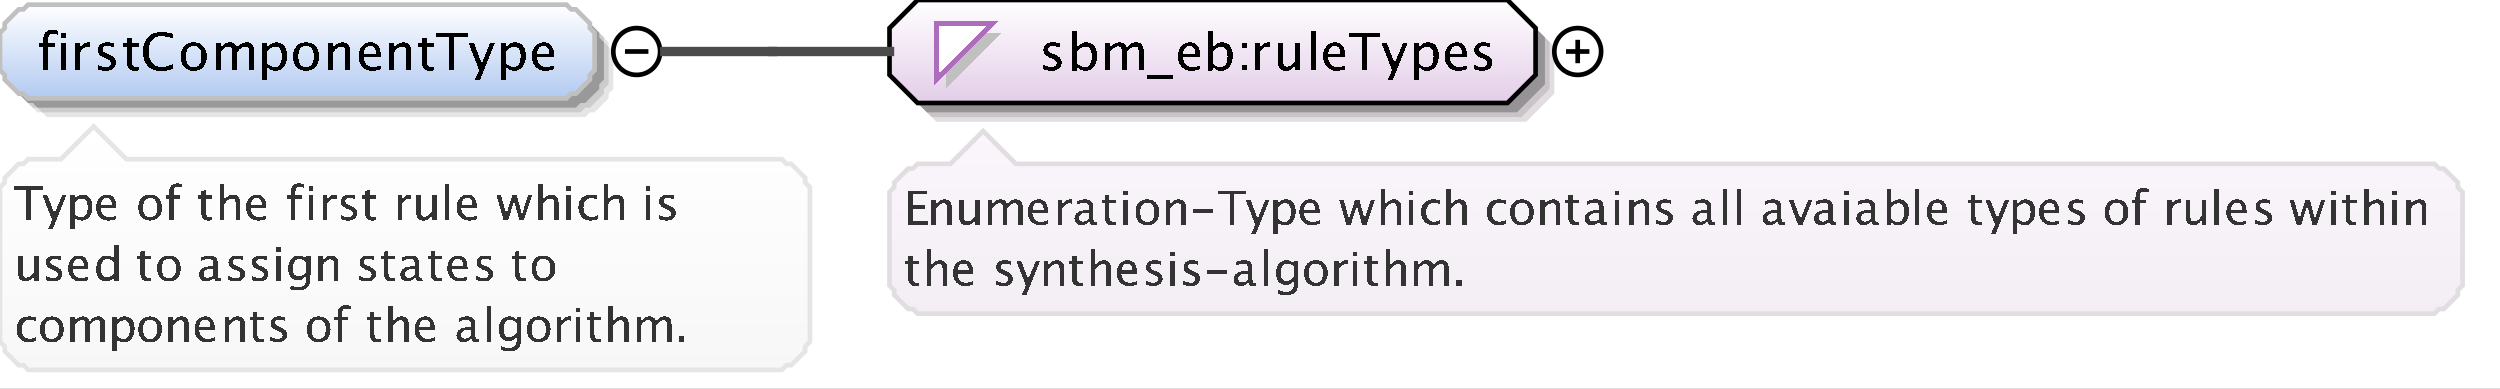 <?xml version="1.0" encoding="UTF-8"?>
<!DOCTYPE svg PUBLIC '-//W3C//DTD SVG 1.0//EN'
          'http://www.w3.org/TR/2001/REC-SVG-20010904/DTD/svg10.dtd'>
<svg color-interpolation="auto" color-rendering="auto" fill="black" fill-opacity="1" font-family="&apos;Dialog&apos;" font-size="12" font-style="normal" font-weight="normal" height="83" image-rendering="auto" shape-rendering="auto" stroke="black" stroke-dasharray="none" stroke-dashoffset="0" stroke-linecap="square" stroke-linejoin="miter" stroke-miterlimit="10" stroke-opacity="1" stroke-width="1" text-rendering="auto" width="534" xmlns="http://www.w3.org/2000/svg" xmlns:xlink="http://www.w3.org/1999/xlink"
><rect width="100%" height="100%" fill="#808080" stroke="none"/><!--Generated by the Batik Graphics2D SVG Generator--><defs id="genericDefs"
  /><g
  ><defs id="defs1"
    ><linearGradient gradientUnits="userSpaceOnUse" id="linearGradient1" spreadMethod="pad" x1="0" x2="0" y1="1" y2="21"
      ><stop offset="0%" stop-color="white" stop-opacity="1"
        /><stop offset="100%" stop-color="rgb(178,202,241)" stop-opacity="1"
      /></linearGradient
      ><linearGradient gradientUnits="userSpaceOnUse" id="linearGradient2" spreadMethod="pad" x1="190" x2="190" y1="0" y2="22"
      ><stop offset="0%" stop-color="white" stop-opacity="1"
        /><stop offset="100%" stop-color="rgb(227,205,232)" stop-opacity="1"
      /></linearGradient
      ><linearGradient gradientUnits="userSpaceOnUse" id="linearGradient3" spreadMethod="pad" x1="190" x2="190" y1="28" y2="67"
      ><stop offset="0%" stop-color="rgb(250,246,251)" stop-opacity="1"
        /><stop offset="100%" stop-color="rgb(242,238,243)" stop-opacity="1"
      /></linearGradient
      ><linearGradient gradientUnits="userSpaceOnUse" id="linearGradient4" spreadMethod="pad" x1="0" x2="0" y1="27" y2="79"
      ><stop offset="0%" stop-color="white" stop-opacity="1"
        /><stop offset="100%" stop-color="rgb(247,247,247)" stop-opacity="1"
      /></linearGradient
      ><clipPath clipPathUnits="userSpaceOnUse" id="clipPath1"
      ><path d="M0 0 L534 0 L534 83 L0 83 L0 0 Z"
      /></clipPath
    ></defs
    ><g fill="white" stroke="white" text-rendering="geometricPrecision"
    ><rect clip-path="url(#clipPath1)" height="83" stroke="none" width="534" x="0" y="0"
    /></g
    ><g fill="rgb(229,229,229)" font-family="sans-serif" font-size="11" stroke="rgb(229,229,229)" text-rendering="geometricPrecision"
    ><polygon clip-path="url(#clipPath1)" points=" 4 11 5 10 5 9 6 8 7 7 8 6 9 6 10 5 125 5 126 6 127 6 128 7 129 8 130 9 130 10 131 11 131 19 130 20 130 21 129 22 128 23 127 24 126 24 125 25 10 25 9 24 8 24 7 23 6 22 5 21 5 20 4 19" stroke="none"
      /><polygon clip-path="url(#clipPath1)" fill="rgb(204,204,204)" points=" 3 10 4 9 4 8 5 7 6 6 7 5 8 5 9 4 124 4 125 5 126 5 127 6 128 7 129 8 129 9 130 10 130 18 129 19 129 20 128 21 127 22 126 23 125 23 124 24 9 24 8 23 7 23 6 22 5 21 4 20 4 19 3 18" stroke="none"
      /><polygon clip-path="url(#clipPath1)" fill="rgb(153,153,153)" points=" 2 9 3 8 3 7 4 6 5 5 6 4 7 4 8 3 123 3 124 4 125 4 126 5 127 6 128 7 128 8 129 9 129 17 128 18 128 19 127 20 126 21 125 22 124 22 123 23 8 23 7 22 6 22 5 21 4 20 3 19 3 18 2 17" stroke="none"
      /><polygon clip-path="url(#clipPath1)" fill="url(#linearGradient1)" points=" 0 7 1 6 1 5 2 4 3 3 4 2 5 2 6 1 121 1 122 2 123 2 124 3 125 4 126 5 126 6 127 7 127 15 126 16 126 17 125 18 124 19 123 20 122 20 121 21 6 21 5 20 4 20 3 19 2 18 1 17 1 16 0 15" shape-rendering="crispEdges" stroke="none"
      /><polygon clip-path="url(#clipPath1)" fill="none" points=" 0 7 1 6 1 5 2 4 3 3 4 2 5 2 6 1 121 1 122 2 123 2 124 3 125 4 126 5 126 6 127 7 127 15 126 16 126 17 125 18 124 19 123 20 122 20 121 21 6 21 5 20 4 20 3 19 2 18 1 17 1 16 0 15" stroke="silver" stroke-linecap="butt"
    /></g
    ><g font-family="sans-serif" font-size="11" shape-rendering="crispEdges" stroke-linecap="butt" text-rendering="geometricPrecision"
    ><path clip-path="url(#clipPath1)" d="M10.32 9.962 L10.32 15 L9.257 15 L9.257 9.962 L8.43 9.962 L8.43 9.167 L9.257 9.167 L9.257 8.469 Q9.257 6.385 11.158 6.385 Q11.69 6.385 12.367 6.562 L12.367 7.4 Q11.652 7.18 11.223 7.18 Q10.702 7.18 10.511 7.429 Q10.32 7.679 10.32 8.356 L10.32 9.167 L11.776 9.167 L11.776 9.962 ZM13.058 15 L13.058 9.167 L14.116 9.167 L14.116 15 ZM13.058 8.109 L13.058 7.051 L14.116 7.051 L14.116 8.109 ZM16.058 15 L16.058 9.167 L17.116 9.167 L17.116 10.263 Q17.745 9.038 18.942 9.038 Q19.104 9.038 19.281 9.065 L19.281 10.053 Q19.007 9.962 18.797 9.962 Q17.793 9.962 17.116 11.154 L17.116 15 ZM22.605 15.134 Q21.88 15.134 20.843 14.796 L20.843 13.824 Q21.88 14.339 22.648 14.339 Q23.105 14.339 23.405 14.092 Q23.706 13.845 23.706 13.475 Q23.706 12.932 22.863 12.578 L22.245 12.315 Q20.875 11.745 20.875 10.676 Q20.875 9.914 21.415 9.476 Q21.955 9.038 22.895 9.038 Q23.384 9.038 24.104 9.172 L24.324 9.215 L24.324 10.096 Q23.438 9.833 22.916 9.833 Q21.896 9.833 21.896 10.574 Q21.896 11.052 22.669 11.38 L23.18 11.595 Q24.044 11.96 24.404 12.366 Q24.764 12.771 24.764 13.378 Q24.764 14.146 24.157 14.64 Q23.55 15.134 22.605 15.134 ZM28.809 15.134 Q28.003 15.134 27.552 14.672 Q27.101 14.21 27.101 13.389 L27.101 9.962 L26.371 9.962 L26.371 9.167 L27.101 9.167 L27.101 8.109 L28.159 8.007 L28.159 9.167 L29.685 9.167 L29.685 9.962 L28.159 9.962 L28.159 13.195 Q28.159 14.339 29.148 14.339 Q29.357 14.339 29.658 14.27 L29.658 15 Q29.169 15.134 28.809 15.134 ZM34.431 15.199 Q32.578 15.199 31.568 14.111 Q30.559 13.023 30.559 11.031 Q30.559 9.043 31.587 7.948 Q32.616 6.852 34.485 6.852 Q35.554 6.852 36.988 7.201 L36.988 8.259 Q35.355 7.695 34.469 7.695 Q33.174 7.695 32.465 8.571 Q31.756 9.446 31.756 11.041 Q31.756 12.562 32.514 13.44 Q33.271 14.318 34.581 14.318 Q35.709 14.318 36.998 13.625 L36.998 14.592 Q35.822 15.199 34.431 15.199 ZM41.341 15.134 Q40.089 15.134 39.343 14.304 Q38.596 13.475 38.596 12.084 Q38.596 10.676 39.346 9.857 Q40.095 9.038 41.378 9.038 Q42.662 9.038 43.411 9.857 Q44.161 10.676 44.161 12.073 Q44.161 13.502 43.409 14.318 Q42.657 15.134 41.341 15.134 ZM41.357 14.339 Q43.038 14.339 43.038 12.073 Q43.038 9.833 41.378 9.833 Q39.724 9.833 39.724 12.084 Q39.724 14.339 41.357 14.339 ZM46.058 15 L46.058 9.167 L47.116 9.167 L47.116 10.263 Q47.89 9.038 49.103 9.038 Q50.274 9.038 50.699 10.263 Q51.451 9.033 52.654 9.033 Q53.427 9.033 53.852 9.487 Q54.276 9.94 54.276 10.757 L54.276 15 L53.212 15 L53.212 10.923 Q53.212 9.924 52.423 9.924 Q51.601 9.924 50.699 11.09 L50.699 15 L49.635 15 L49.635 10.923 Q49.635 9.919 48.83 9.919 Q48.029 9.919 47.116 11.09 L47.116 15 ZM56.058 17.122 L56.058 9.167 L57.116 9.167 L57.116 10.263 Q57.766 9.038 59.066 9.038 Q60.119 9.038 60.723 9.806 Q61.327 10.574 61.327 11.906 Q61.327 13.356 60.642 14.245 Q59.958 15.134 58.84 15.134 Q57.804 15.134 57.116 14.339 L57.116 17.122 ZM57.116 13.609 Q57.933 14.339 58.674 14.339 Q60.199 14.339 60.199 12.014 Q60.199 9.962 58.846 9.962 Q57.959 9.962 57.116 10.923 ZM65.341 15.134 Q64.089 15.134 63.343 14.304 Q62.596 13.475 62.596 12.084 Q62.596 10.676 63.346 9.857 Q64.095 9.038 65.378 9.038 Q66.662 9.038 67.411 9.857 Q68.161 10.676 68.161 12.073 Q68.161 13.502 67.409 14.318 Q66.657 15.134 65.341 15.134 ZM65.357 14.339 Q67.038 14.339 67.038 12.073 Q67.038 9.833 65.378 9.833 Q63.724 9.833 63.724 12.084 Q63.724 14.339 65.357 14.339 ZM70.058 15 L70.058 9.167 L71.116 9.167 L71.116 10.263 Q71.954 9.038 73.168 9.038 Q73.925 9.038 74.376 9.519 Q74.828 9.999 74.828 10.81 L74.828 15 L73.769 15 L73.769 11.154 Q73.769 10.504 73.579 10.228 Q73.388 9.951 72.948 9.951 Q71.976 9.951 71.116 11.224 L71.116 15 ZM81.334 14.812 Q80.27 15.134 79.513 15.134 Q78.224 15.134 77.41 14.278 Q76.596 13.421 76.596 12.057 Q76.596 10.73 77.313 9.881 Q78.03 9.033 79.147 9.033 Q80.206 9.033 80.783 9.785 Q81.36 10.537 81.36 11.922 L81.355 12.25 L77.676 12.25 Q77.907 14.329 79.711 14.329 Q80.372 14.329 81.334 13.974 ZM77.724 11.455 L80.297 11.455 Q80.297 9.828 79.083 9.828 Q77.864 9.828 77.724 11.455 ZM83.058 15 L83.058 9.167 L84.116 9.167 L84.116 10.263 Q84.954 9.038 86.168 9.038 Q86.925 9.038 87.376 9.519 Q87.828 9.999 87.828 10.81 L87.828 15 L86.769 15 L86.769 11.154 Q86.769 10.504 86.579 10.228 Q86.388 9.951 85.948 9.951 Q84.976 9.951 84.116 11.224 L84.116 15 ZM91.809 15.134 Q91.003 15.134 90.552 14.672 Q90.101 14.21 90.101 13.389 L90.101 9.962 L89.371 9.962 L89.371 9.167 L90.101 9.167 L90.101 8.109 L91.159 8.007 L91.159 9.167 L92.685 9.167 L92.685 9.962 L91.159 9.962 L91.159 13.195 Q91.159 14.339 92.147 14.339 Q92.357 14.339 92.658 14.27 L92.658 15 Q92.169 15.134 91.809 15.134 ZM95.916 15 L95.916 7.894 L93.097 7.894 L93.097 7.051 L99.864 7.051 L99.864 7.894 L97.044 7.894 L97.044 15 ZM101.397 17.122 L102.342 15 L100.086 9.167 L101.23 9.167 L102.9 13.56 L104.684 9.167 L105.683 9.167 L102.498 17.122 ZM107.058 17.122 L107.058 9.167 L108.116 9.167 L108.116 10.263 Q108.766 9.038 110.066 9.038 Q111.119 9.038 111.723 9.806 Q112.327 10.574 112.327 11.906 Q112.327 13.356 111.642 14.245 Q110.957 15.134 109.84 15.134 Q108.804 15.134 108.116 14.339 L108.116 17.122 ZM108.116 13.609 Q108.933 14.339 109.674 14.339 Q111.199 14.339 111.199 12.014 Q111.199 9.962 109.846 9.962 Q108.96 9.962 108.116 10.923 ZM118.334 14.812 Q117.27 15.134 116.513 15.134 Q115.224 15.134 114.41 14.278 Q113.596 13.421 113.596 12.057 Q113.596 10.73 114.313 9.881 Q115.03 9.033 116.147 9.033 Q117.206 9.033 117.783 9.785 Q118.36 10.537 118.36 11.922 L118.355 12.25 L114.676 12.25 Q114.907 14.329 116.711 14.329 Q117.372 14.329 118.334 13.974 ZM114.724 11.455 L117.297 11.455 Q117.297 9.828 116.083 9.828 Q114.864 9.828 114.724 11.455 Z" stroke="none"
      /><circle clip-path="url(#clipPath1)" cx="136" cy="11" fill="none" r="5" shape-rendering="auto"
      /><line clip-path="url(#clipPath1)" fill="none" shape-rendering="auto" x1="134" x2="138" y1="11" y2="11"
      /><polygon clip-path="url(#clipPath1)" fill="rgb(225,221,225)" points=" 194 10 194 20 200 26 326 26 332 20 332 10 326 4 200 4" shape-rendering="auto" stroke="none"
      /><polygon clip-path="url(#clipPath1)" fill="rgb(200,196,200)" points=" 193 9 193 19 199 25 325 25 331 19 331 9 325 3 199 3" shape-rendering="auto" stroke="none"
      /><polygon clip-path="url(#clipPath1)" fill="rgb(150,147,150)" points=" 192 8 192 18 198 24 324 24 330 18 330 8 324 2 198 2" shape-rendering="auto" stroke="none"
      /><polygon clip-path="url(#clipPath1)" fill="url(#linearGradient2)" points=" 190 6 190 16 196 22 322 22 328 16 328 6 322 0 196 0" stroke="none"
      /><polygon clip-path="url(#clipPath1)" fill="none" points=" 190 6 190 16 196 22 322 22 328 16 328 6 322 0 196 0" shape-rendering="auto"
      /><polygon clip-path="url(#clipPath1)" fill="silver" points=" 202 7 214 7 202 19" stroke="none"
      /><polygon clip-path="url(#clipPath1)" fill="white" points=" 200 5 212 5 200 17" stroke="none"
      /><polygon clip-path="url(#clipPath1)" fill="none" points=" 200 5 212 5 200 17" stroke="rgb(174,109,188)"
      /><path clip-path="url(#clipPath1)" d="M224.605 15.134 Q223.88 15.134 222.843 14.796 L222.843 13.824 Q223.88 14.339 224.648 14.339 Q225.105 14.339 225.405 14.092 Q225.706 13.845 225.706 13.475 Q225.706 12.932 224.863 12.578 L224.245 12.315 Q222.875 11.745 222.875 10.676 Q222.875 9.914 223.415 9.476 Q223.955 9.038 224.895 9.038 Q225.384 9.038 226.103 9.172 L226.324 9.215 L226.324 10.096 Q225.438 9.833 224.917 9.833 Q223.896 9.833 223.896 10.574 Q223.896 11.052 224.669 11.38 L225.18 11.595 Q226.044 11.96 226.404 12.366 Q226.764 12.771 226.764 13.378 Q226.764 14.146 226.157 14.64 Q225.55 15.134 224.605 15.134 ZM229.058 15.065 L229.058 6.519 L230.116 6.519 L230.116 10.263 Q230.766 9.038 232.066 9.038 Q233.119 9.038 233.723 9.806 Q234.327 10.574 234.327 11.906 Q234.327 13.356 233.642 14.245 Q232.958 15.134 231.84 15.134 Q230.804 15.134 230.116 14.339 L229.987 15.065 ZM230.116 13.609 Q230.933 14.339 231.674 14.339 Q233.199 14.339 233.199 12.014 Q233.199 9.962 231.846 9.962 Q230.959 9.962 230.116 10.923 ZM236.058 15 L236.058 9.167 L237.116 9.167 L237.116 10.263 Q237.89 9.038 239.103 9.038 Q240.274 9.038 240.699 10.263 Q241.451 9.033 242.654 9.033 Q243.427 9.033 243.852 9.487 Q244.276 9.94 244.276 10.757 L244.276 15 L243.212 15 L243.212 10.923 Q243.212 9.924 242.423 9.924 Q241.601 9.924 240.699 11.09 L240.699 15 L239.635 15 L239.635 10.923 Q239.635 9.919 238.83 9.919 Q238.029 9.919 237.116 11.09 L237.116 15 ZM245 16.853 L245 16.058 L250.5 16.058 L250.5 16.853 ZM256.334 14.812 Q255.27 15.134 254.513 15.134 Q253.224 15.134 252.41 14.278 Q251.596 13.421 251.596 12.057 Q251.596 10.73 252.313 9.881 Q253.03 9.033 254.148 9.033 Q255.206 9.033 255.783 9.785 Q256.36 10.537 256.36 11.922 L256.355 12.25 L252.676 12.25 Q252.907 14.329 254.711 14.329 Q255.372 14.329 256.334 13.974 ZM252.724 11.455 L255.297 11.455 Q255.297 9.828 254.083 9.828 Q252.864 9.828 252.724 11.455 ZM258.058 15.065 L258.058 6.519 L259.116 6.519 L259.116 10.263 Q259.766 9.038 261.066 9.038 Q262.119 9.038 262.723 9.806 Q263.327 10.574 263.327 11.906 Q263.327 13.356 262.642 14.245 Q261.957 15.134 260.84 15.134 Q259.804 15.134 259.116 14.339 L258.987 15.065 ZM259.116 13.609 Q259.933 14.339 260.674 14.339 Q262.199 14.339 262.199 12.014 Q262.199 9.962 260.846 9.962 Q259.959 9.962 259.116 10.923 ZM265.209 15 L265.209 13.942 L266.267 13.942 L266.267 15 ZM265.209 10.23 L265.209 9.167 L266.267 9.167 L266.267 10.23 ZM268.058 15 L268.058 9.167 L269.116 9.167 L269.116 10.263 Q269.745 9.038 270.942 9.038 Q271.103 9.038 271.281 9.065 L271.281 10.053 Q271.007 9.962 270.797 9.962 Q269.793 9.962 269.116 11.154 L269.116 15 ZM276.705 15 L276.705 13.904 Q275.862 15.134 274.659 15.134 Q273.896 15.134 273.445 14.654 Q272.994 14.173 272.994 13.356 L272.994 9.167 L274.052 9.167 L274.052 13.013 Q274.052 13.668 274.242 13.945 Q274.433 14.221 274.879 14.221 Q275.846 14.221 276.705 12.948 L276.705 9.167 L277.763 9.167 L277.763 15 ZM280.058 15 L280.058 6.519 L281.116 6.519 L281.116 15 ZM287.334 14.812 Q286.27 15.134 285.513 15.134 Q284.224 15.134 283.41 14.278 Q282.596 13.421 282.596 12.057 Q282.596 10.73 283.313 9.881 Q284.03 9.033 285.147 9.033 Q286.206 9.033 286.783 9.785 Q287.36 10.537 287.36 11.922 L287.355 12.25 L283.676 12.25 Q283.907 14.329 285.711 14.329 Q286.372 14.329 287.334 13.974 ZM283.724 11.455 L286.297 11.455 Q286.297 9.828 285.083 9.828 Q283.864 9.828 283.724 11.455 ZM290.916 15 L290.916 7.894 L288.097 7.894 L288.097 7.051 L294.864 7.051 L294.864 7.894 L292.044 7.894 L292.044 15 ZM296.397 17.122 L297.342 15 L295.086 9.167 L296.23 9.167 L297.9 13.56 L299.684 9.167 L300.683 9.167 L297.498 17.122 ZM302.058 17.122 L302.058 9.167 L303.116 9.167 L303.116 10.263 Q303.766 9.038 305.066 9.038 Q306.119 9.038 306.723 9.806 Q307.327 10.574 307.327 11.906 Q307.327 13.356 306.642 14.245 Q305.957 15.134 304.84 15.134 Q303.804 15.134 303.116 14.339 L303.116 17.122 ZM303.116 13.609 Q303.933 14.339 304.674 14.339 Q306.199 14.339 306.199 12.014 Q306.199 9.962 304.846 9.962 Q303.959 9.962 303.116 10.923 ZM313.334 14.812 Q312.27 15.134 311.513 15.134 Q310.224 15.134 309.41 14.278 Q308.596 13.421 308.596 12.057 Q308.596 10.73 309.313 9.881 Q310.03 9.033 311.147 9.033 Q312.206 9.033 312.783 9.785 Q313.36 10.537 313.36 11.922 L313.355 12.25 L309.676 12.25 Q309.907 14.329 311.711 14.329 Q312.372 14.329 313.334 13.974 ZM309.724 11.455 L312.297 11.455 Q312.297 9.828 311.083 9.828 Q309.864 9.828 309.724 11.455 ZM316.605 15.134 Q315.88 15.134 314.843 14.796 L314.843 13.824 Q315.88 14.339 316.648 14.339 Q317.104 14.339 317.405 14.092 Q317.706 13.845 317.706 13.475 Q317.706 12.932 316.863 12.578 L316.245 12.315 Q314.875 11.745 314.875 10.676 Q314.875 9.914 315.415 9.476 Q315.955 9.038 316.895 9.038 Q317.384 9.038 318.103 9.172 L318.324 9.215 L318.324 10.096 Q317.438 9.833 316.916 9.833 Q315.896 9.833 315.896 10.574 Q315.896 11.052 316.669 11.38 L317.18 11.595 Q318.044 11.96 318.404 12.366 Q318.764 12.771 318.764 13.378 Q318.764 14.146 318.157 14.64 Q317.55 15.134 316.605 15.134 Z" stroke="none"
      /><circle clip-path="url(#clipPath1)" cx="337" cy="11" fill="none" r="5" shape-rendering="auto"
      /><line clip-path="url(#clipPath1)" fill="none" shape-rendering="auto" x1="335" x2="339" y1="11" y2="11"
      /><line clip-path="url(#clipPath1)" fill="none" shape-rendering="auto" x1="337" x2="337" y1="9" y2="13"
      /><polygon clip-path="url(#clipPath1)" fill="url(#linearGradient3)" points=" 190 41 191 40 191 39 192 38 193 37 194 36 195 36 196 35 203 35 210 28 217 35 520 35 521 36 522 36 523 37 524 38 525 39 525 40 526 41 526 61 525 62 525 63 524 64 523 65 522 66 521 66 520 67 196 67 195 66 194 66 193 65 192 64 191 63 191 62 190 61" stroke="none"
      /><polygon clip-path="url(#clipPath1)" fill="none" points=" 190 41 191 40 191 39 192 38 193 37 194 36 195 36 196 35 203 35 210 28 217 35 520 35 521 36 522 36 523 37 524 38 525 39 525 40 526 41 526 61 525 62 525 63 524 64 523 65 522 66 521 66 520 67 196 67 195 66 194 66 193 65 192 64 191 63 191 62 190 61" shape-rendering="auto" stroke="rgb(225,221,225)"
      /><path clip-path="url(#clipPath1)" d="M193.933 48 L193.933 40.773 L197.971 40.773 L197.971 41.54 L194.958 41.54 L194.958 43.859 L197.482 43.859 L197.482 44.616 L194.958 44.616 L194.958 47.233 L198.181 47.233 L198.181 48 ZM198.962 48 L198.962 42.697 L199.924 42.697 L199.924 43.693 Q200.685 42.58 201.789 42.58 Q202.477 42.58 202.888 43.017 Q203.298 43.454 203.298 44.191 L203.298 48 L202.336 48 L202.336 44.504 Q202.336 43.913 202.163 43.662 Q201.989 43.41 201.589 43.41 Q200.705 43.41 199.924 44.567 L199.924 48 ZM208.277 48 L208.277 47.004 Q207.511 48.122 206.417 48.122 Q205.724 48.122 205.314 47.685 Q204.903 47.248 204.903 46.506 L204.903 42.697 L205.865 42.697 L205.865 46.193 Q205.865 46.789 206.039 47.041 Q206.212 47.292 206.617 47.292 Q207.496 47.292 208.277 46.135 L208.277 42.697 L209.239 42.697 L209.239 48 ZM210.962 48 L210.962 42.697 L211.924 42.697 L211.924 43.693 Q212.627 42.58 213.731 42.58 Q214.795 42.58 215.181 43.693 Q215.864 42.575 216.958 42.575 Q217.661 42.575 218.047 42.988 Q218.433 43.4 218.433 44.143 L218.433 48 L217.466 48 L217.466 44.294 Q217.466 43.386 216.748 43.386 Q216.001 43.386 215.181 44.445 L215.181 48 L214.214 48 L214.214 44.294 Q214.214 43.381 213.481 43.381 Q212.754 43.381 211.924 44.445 L211.924 48 ZM223.849 47.829 Q222.882 48.122 222.193 48.122 Q221.022 48.122 220.282 47.343 Q219.542 46.565 219.542 45.324 Q219.542 44.118 220.194 43.347 Q220.846 42.575 221.861 42.575 Q222.823 42.575 223.348 43.259 Q223.873 43.942 223.873 45.202 L223.868 45.5 L220.523 45.5 Q220.733 47.39 222.374 47.39 Q222.975 47.39 223.849 47.067 ZM220.567 44.777 L222.906 44.777 Q222.906 43.298 221.803 43.298 Q220.694 43.298 220.567 44.777 ZM225.962 48 L225.962 42.697 L226.924 42.697 L226.924 43.693 Q227.495 42.58 228.584 42.58 Q228.731 42.58 228.892 42.605 L228.892 43.503 Q228.643 43.42 228.452 43.42 Q227.539 43.42 226.924 44.504 L226.924 48 ZM232.696 47.326 Q231.832 48.122 231.031 48.122 Q230.372 48.122 229.938 47.709 Q229.503 47.297 229.503 46.667 Q229.503 45.798 230.233 45.331 Q230.963 44.865 232.325 44.865 L232.555 44.865 L232.555 44.226 Q232.555 43.303 231.607 43.303 Q230.846 43.303 229.962 43.772 L229.962 42.976 Q230.934 42.58 231.783 42.58 Q232.672 42.58 233.094 42.98 Q233.517 43.381 233.517 44.226 L233.517 46.628 Q233.517 47.453 234.024 47.453 Q234.088 47.453 234.21 47.434 L234.278 47.966 Q233.951 48.122 233.556 48.122 Q232.882 48.122 232.696 47.326 ZM232.555 46.804 L232.555 45.432 L232.232 45.422 Q231.441 45.422 230.953 45.722 Q230.465 46.023 230.465 46.511 Q230.465 46.857 230.709 47.097 Q230.953 47.336 231.305 47.336 Q231.905 47.336 232.555 46.804 ZM237.554 48.122 Q236.821 48.122 236.411 47.702 Q236.001 47.282 236.001 46.535 L236.001 43.42 L235.337 43.42 L235.337 42.697 L236.001 42.697 L236.001 41.735 L236.963 41.643 L236.963 42.697 L238.35 42.697 L238.35 43.42 L236.963 43.42 L236.963 46.359 Q236.963 47.399 237.861 47.399 Q238.052 47.399 238.325 47.336 L238.325 48 Q237.881 48.122 237.554 48.122 ZM239.962 48 L239.962 42.697 L240.924 42.697 L240.924 48 ZM239.962 41.735 L239.962 40.773 L240.924 40.773 L240.924 41.735 ZM245.037 48.122 Q243.899 48.122 243.221 47.368 Q242.542 46.613 242.542 45.349 Q242.542 44.069 243.223 43.325 Q243.904 42.58 245.071 42.58 Q246.238 42.58 246.919 43.325 Q247.601 44.069 247.601 45.339 Q247.601 46.638 246.917 47.38 Q246.233 48.122 245.037 48.122 ZM245.052 47.399 Q246.58 47.399 246.58 45.339 Q246.58 43.303 245.071 43.303 Q243.567 43.303 243.567 45.349 Q243.567 47.399 245.052 47.399 ZM248.962 48 L248.962 42.697 L249.924 42.697 L249.924 43.693 Q250.685 42.58 251.789 42.58 Q252.477 42.58 252.888 43.017 Q253.298 43.454 253.298 44.191 L253.298 48 L252.336 48 L252.336 44.504 Q252.336 43.913 252.163 43.662 Q251.989 43.41 251.589 43.41 Q250.705 43.41 249.924 44.567 L249.924 48 ZM254.723 45.471 L254.723 44.748 L259.059 44.748 L259.059 45.471 ZM262.651 48 L262.651 41.54 L260.088 41.54 L260.088 40.773 L266.24 40.773 L266.24 41.54 L263.677 41.54 L263.677 48 ZM267.269 49.929 L268.129 48 L266.078 42.697 L267.118 42.697 L268.637 46.691 L270.258 42.697 L271.166 42.697 L268.271 49.929 ZM271.962 49.929 L271.962 42.697 L272.924 42.697 L272.924 43.693 Q273.515 42.58 274.696 42.58 Q275.653 42.58 276.203 43.278 Q276.752 43.977 276.752 45.188 Q276.752 46.506 276.129 47.314 Q275.507 48.122 274.491 48.122 Q273.549 48.122 272.924 47.399 L272.924 49.929 ZM272.924 46.735 Q273.666 47.399 274.34 47.399 Q275.727 47.399 275.727 45.285 Q275.727 43.42 274.496 43.42 Q273.69 43.42 272.924 44.294 ZM281.849 47.829 Q280.882 48.122 280.193 48.122 Q279.022 48.122 278.282 47.343 Q277.542 46.565 277.542 45.324 Q277.542 44.118 278.194 43.347 Q278.846 42.575 279.861 42.575 Q280.823 42.575 281.348 43.259 Q281.873 43.942 281.873 45.202 L281.868 45.5 L278.523 45.5 Q278.733 47.39 280.374 47.39 Q280.975 47.39 281.849 47.067 ZM278.567 44.777 L280.906 44.777 Q280.906 43.298 279.803 43.298 Q278.694 43.298 278.567 44.777 ZM287.577 48 L286.059 42.697 L287.001 42.697 L288.163 46.804 L289.418 42.697 L290.38 42.697 L291.478 46.804 L292.812 42.697 L293.637 42.697 L291.908 48 L290.941 48 L289.818 43.894 L288.549 48 ZM294.962 48 L294.962 40.29 L295.924 40.29 L295.924 43.693 Q296.685 42.58 297.789 42.58 Q298.478 42.58 298.888 43.017 Q299.298 43.454 299.298 44.191 L299.298 48 L298.336 48 L298.336 44.504 Q298.336 43.913 298.163 43.662 Q297.989 43.41 297.589 43.41 Q296.705 43.41 295.924 44.567 L295.924 48 ZM300.962 48 L300.962 42.697 L301.924 42.697 L301.924 48 ZM300.962 41.735 L300.962 40.773 L301.924 40.773 L301.924 41.735 ZM306.032 48.122 Q304.958 48.122 304.25 47.326 Q303.542 46.53 303.542 45.319 Q303.542 44.025 304.243 43.303 Q304.943 42.58 306.198 42.58 Q306.818 42.58 307.585 42.751 L307.585 43.557 Q306.769 43.317 306.257 43.317 Q305.519 43.317 305.073 43.872 Q304.626 44.426 304.626 45.349 Q304.626 46.242 305.085 46.794 Q305.544 47.346 306.286 47.346 Q306.945 47.346 307.644 47.009 L307.644 47.839 Q306.711 48.122 306.032 48.122 ZM308.962 48 L308.962 40.29 L309.924 40.29 L309.924 43.693 Q310.685 42.58 311.789 42.58 Q312.478 42.58 312.888 43.017 Q313.298 43.454 313.298 44.191 L313.298 48 L312.336 48 L312.336 44.504 Q312.336 43.913 312.163 43.662 Q311.989 43.41 311.589 43.41 Q310.705 43.41 309.924 44.567 L309.924 48 ZM320.032 48.122 Q318.958 48.122 318.25 47.326 Q317.542 46.53 317.542 45.319 Q317.542 44.025 318.243 43.303 Q318.943 42.58 320.198 42.58 Q320.818 42.58 321.585 42.751 L321.585 43.557 Q320.769 43.317 320.257 43.317 Q319.519 43.317 319.073 43.872 Q318.626 44.426 318.626 45.349 Q318.626 46.242 319.085 46.794 Q319.544 47.346 320.286 47.346 Q320.945 47.346 321.644 47.009 L321.644 47.839 Q320.711 48.122 320.032 48.122 ZM325.037 48.122 Q323.899 48.122 323.221 47.368 Q322.542 46.613 322.542 45.349 Q322.542 44.069 323.223 43.325 Q323.904 42.58 325.071 42.58 Q326.238 42.58 326.919 43.325 Q327.601 44.069 327.601 45.339 Q327.601 46.638 326.917 47.38 Q326.233 48.122 325.037 48.122 ZM325.052 47.399 Q326.58 47.399 326.58 45.339 Q326.58 43.303 325.071 43.303 Q323.567 43.303 323.567 45.349 Q323.567 47.399 325.052 47.399 ZM328.962 48 L328.962 42.697 L329.924 42.697 L329.924 43.693 Q330.685 42.58 331.789 42.58 Q332.478 42.58 332.888 43.017 Q333.298 43.454 333.298 44.191 L333.298 48 L332.336 48 L332.336 44.504 Q332.336 43.913 332.163 43.662 Q331.989 43.41 331.589 43.41 Q330.705 43.41 329.924 44.567 L329.924 48 ZM336.554 48.122 Q335.821 48.122 335.411 47.702 Q335.001 47.282 335.001 46.535 L335.001 43.42 L334.337 43.42 L334.337 42.697 L335.001 42.697 L335.001 41.735 L335.963 41.643 L335.963 42.697 L337.35 42.697 L337.35 43.42 L335.963 43.42 L335.963 46.359 Q335.963 47.399 336.861 47.399 Q337.052 47.399 337.325 47.336 L337.325 48 Q336.881 48.122 336.554 48.122 ZM341.696 47.326 Q340.832 48.122 340.031 48.122 Q339.372 48.122 338.938 47.709 Q338.503 47.297 338.503 46.667 Q338.503 45.798 339.233 45.331 Q339.963 44.865 341.325 44.865 L341.555 44.865 L341.555 44.226 Q341.555 43.303 340.607 43.303 Q339.846 43.303 338.962 43.772 L338.962 42.976 Q339.934 42.58 340.783 42.58 Q341.672 42.58 342.094 42.98 Q342.517 43.381 342.517 44.226 L342.517 46.628 Q342.517 47.453 343.024 47.453 Q343.088 47.453 343.21 47.434 L343.278 47.966 Q342.951 48.122 342.556 48.122 Q341.882 48.122 341.696 47.326 ZM341.555 46.804 L341.555 45.432 L341.232 45.422 Q340.441 45.422 339.953 45.722 Q339.465 46.023 339.465 46.511 Q339.465 46.857 339.709 47.097 Q339.953 47.336 340.305 47.336 Q340.905 47.336 341.555 46.804 ZM344.962 48 L344.962 42.697 L345.924 42.697 L345.924 48 ZM344.962 41.735 L344.962 40.773 L345.924 40.773 L345.924 41.735 ZM347.962 48 L347.962 42.697 L348.924 42.697 L348.924 43.693 Q349.685 42.58 350.789 42.58 Q351.478 42.58 351.888 43.017 Q352.298 43.454 352.298 44.191 L352.298 48 L351.336 48 L351.336 44.504 Q351.336 43.913 351.163 43.662 Q350.989 43.41 350.589 43.41 Q349.705 43.41 348.924 44.567 L348.924 48 ZM355.368 48.122 Q354.709 48.122 353.767 47.815 L353.767 46.931 Q354.709 47.399 355.407 47.399 Q355.822 47.399 356.096 47.175 Q356.369 46.95 356.369 46.613 Q356.369 46.12 355.603 45.798 L355.041 45.559 Q353.796 45.041 353.796 44.069 Q353.796 43.376 354.287 42.978 Q354.777 42.58 355.632 42.58 Q356.076 42.58 356.731 42.702 L356.931 42.741 L356.931 43.542 Q356.125 43.303 355.651 43.303 Q354.724 43.303 354.724 43.977 Q354.724 44.411 355.427 44.709 L355.891 44.904 Q356.677 45.236 357.004 45.605 Q357.331 45.974 357.331 46.525 Q357.331 47.224 356.779 47.673 Q356.228 48.122 355.368 48.122 ZM364.696 47.326 Q363.832 48.122 363.031 48.122 Q362.372 48.122 361.938 47.709 Q361.503 47.297 361.503 46.667 Q361.503 45.798 362.233 45.331 Q362.963 44.865 364.325 44.865 L364.555 44.865 L364.555 44.226 Q364.555 43.303 363.607 43.303 Q362.846 43.303 361.962 43.772 L361.962 42.976 Q362.934 42.58 363.783 42.58 Q364.672 42.58 365.094 42.98 Q365.517 43.381 365.517 44.226 L365.517 46.628 Q365.517 47.453 366.024 47.453 Q366.088 47.453 366.21 47.434 L366.278 47.966 Q365.951 48.122 365.556 48.122 Q364.882 48.122 364.696 47.326 ZM364.555 46.804 L364.555 45.432 L364.232 45.422 Q363.441 45.422 362.953 45.722 Q362.465 46.023 362.465 46.511 Q362.465 46.857 362.709 47.097 Q362.953 47.336 363.305 47.336 Q363.905 47.336 364.555 46.804 ZM367.962 48 L367.962 40.29 L368.924 40.29 L368.924 48 ZM370.962 48 L370.962 40.29 L371.924 40.29 L371.924 48 ZM379.696 47.326 Q378.832 48.122 378.031 48.122 Q377.372 48.122 376.938 47.709 Q376.503 47.297 376.503 46.667 Q376.503 45.798 377.233 45.331 Q377.963 44.865 379.325 44.865 L379.555 44.865 L379.555 44.226 Q379.555 43.303 378.607 43.303 Q377.846 43.303 376.962 43.772 L376.962 42.976 Q377.934 42.58 378.783 42.58 Q379.672 42.58 380.094 42.98 Q380.517 43.381 380.517 44.226 L380.517 46.628 Q380.517 47.453 381.024 47.453 Q381.088 47.453 381.21 47.434 L381.278 47.966 Q380.951 48.122 380.556 48.122 Q379.882 48.122 379.696 47.326 ZM379.555 46.804 L379.555 45.432 L379.232 45.422 Q378.441 45.422 377.953 45.722 Q377.465 46.023 377.465 46.511 Q377.465 46.857 377.709 47.097 Q377.953 47.336 378.305 47.336 Q378.905 47.336 379.555 46.804 ZM384.06 48 L382.088 42.697 L383.05 42.697 L384.593 46.823 L386.219 42.697 L387.117 42.697 L385.022 48 ZM390.696 47.326 Q389.832 48.122 389.031 48.122 Q388.372 48.122 387.938 47.709 Q387.503 47.297 387.503 46.667 Q387.503 45.798 388.233 45.331 Q388.963 44.865 390.325 44.865 L390.555 44.865 L390.555 44.226 Q390.555 43.303 389.607 43.303 Q388.846 43.303 387.962 43.772 L387.962 42.976 Q388.934 42.58 389.783 42.58 Q390.672 42.58 391.094 42.98 Q391.517 43.381 391.517 44.226 L391.517 46.628 Q391.517 47.453 392.024 47.453 Q392.088 47.453 392.21 47.434 L392.278 47.966 Q391.951 48.122 391.556 48.122 Q390.882 48.122 390.696 47.326 ZM390.555 46.804 L390.555 45.432 L390.232 45.422 Q389.441 45.422 388.953 45.722 Q388.465 46.023 388.465 46.511 Q388.465 46.857 388.709 47.097 Q388.953 47.336 389.305 47.336 Q389.905 47.336 390.555 46.804 ZM393.962 48 L393.962 42.697 L394.924 42.697 L394.924 48 ZM393.962 41.735 L393.962 40.773 L394.924 40.773 L394.924 41.735 ZM399.696 47.326 Q398.832 48.122 398.031 48.122 Q397.372 48.122 396.938 47.709 Q396.503 47.297 396.503 46.667 Q396.503 45.798 397.233 45.331 Q397.963 44.865 399.325 44.865 L399.555 44.865 L399.555 44.226 Q399.555 43.303 398.607 43.303 Q397.846 43.303 396.962 43.772 L396.962 42.976 Q397.934 42.58 398.783 42.58 Q399.672 42.58 400.094 42.98 Q400.517 43.381 400.517 44.226 L400.517 46.628 Q400.517 47.453 401.024 47.453 Q401.088 47.453 401.21 47.434 L401.278 47.966 Q400.951 48.122 400.556 48.122 Q399.882 48.122 399.696 47.326 ZM399.555 46.804 L399.555 45.432 L399.232 45.422 Q398.441 45.422 397.953 45.722 Q397.465 46.023 397.465 46.511 Q397.465 46.857 397.709 47.097 Q397.953 47.336 398.305 47.336 Q398.905 47.336 399.555 46.804 ZM402.962 48.059 L402.962 40.29 L403.924 40.29 L403.924 43.693 Q404.515 42.58 405.696 42.58 Q406.653 42.58 407.203 43.278 Q407.752 43.977 407.752 45.188 Q407.752 46.506 407.129 47.314 Q406.507 48.122 405.491 48.122 Q404.549 48.122 403.924 47.399 L403.807 48.059 ZM403.924 46.735 Q404.666 47.399 405.34 47.399 Q406.727 47.399 406.727 45.285 Q406.727 43.42 405.496 43.42 Q404.69 43.42 403.924 44.294 ZM408.962 48 L408.962 40.29 L409.924 40.29 L409.924 48 ZM415.849 47.829 Q414.882 48.122 414.193 48.122 Q413.022 48.122 412.282 47.343 Q411.542 46.565 411.542 45.324 Q411.542 44.118 412.194 43.347 Q412.846 42.575 413.861 42.575 Q414.823 42.575 415.348 43.259 Q415.873 43.942 415.873 45.202 L415.868 45.5 L412.523 45.5 Q412.733 47.39 414.374 47.39 Q414.975 47.39 415.849 47.067 ZM412.567 44.777 L414.906 44.777 Q414.906 43.298 413.803 43.298 Q412.694 43.298 412.567 44.777 ZM422.554 48.122 Q421.821 48.122 421.411 47.702 Q421.001 47.282 421.001 46.535 L421.001 43.42 L420.337 43.42 L420.337 42.697 L421.001 42.697 L421.001 41.735 L421.963 41.643 L421.963 42.697 L423.35 42.697 L423.35 43.42 L421.963 43.42 L421.963 46.359 Q421.963 47.399 422.861 47.399 Q423.052 47.399 423.325 47.336 L423.325 48 Q422.881 48.122 422.554 48.122 ZM425.269 49.929 L426.129 48 L424.078 42.697 L425.118 42.697 L426.637 46.691 L428.258 42.697 L429.166 42.697 L426.271 49.929 ZM429.962 49.929 L429.962 42.697 L430.924 42.697 L430.924 43.693 Q431.515 42.58 432.696 42.58 Q433.653 42.58 434.203 43.278 Q434.752 43.977 434.752 45.188 Q434.752 46.506 434.129 47.314 Q433.507 48.122 432.491 48.122 Q431.549 48.122 430.924 47.399 L430.924 49.929 ZM430.924 46.735 Q431.666 47.399 432.34 47.399 Q433.727 47.399 433.727 45.285 Q433.727 43.42 432.496 43.42 Q431.69 43.42 430.924 44.294 ZM439.849 47.829 Q438.882 48.122 438.193 48.122 Q437.022 48.122 436.282 47.343 Q435.542 46.565 435.542 45.324 Q435.542 44.118 436.194 43.347 Q436.846 42.575 437.861 42.575 Q438.823 42.575 439.348 43.259 Q439.873 43.942 439.873 45.202 L439.868 45.5 L436.523 45.5 Q436.733 47.39 438.374 47.39 Q438.975 47.39 439.849 47.067 ZM436.567 44.777 L438.906 44.777 Q438.906 43.298 437.803 43.298 Q436.694 43.298 436.567 44.777 ZM443.368 48.122 Q442.709 48.122 441.767 47.815 L441.767 46.931 Q442.709 47.399 443.407 47.399 Q443.822 47.399 444.096 47.175 Q444.369 46.95 444.369 46.613 Q444.369 46.12 443.603 45.798 L443.041 45.559 Q441.796 45.041 441.796 44.069 Q441.796 43.376 442.287 42.978 Q442.777 42.58 443.632 42.58 Q444.076 42.58 444.731 42.702 L444.931 42.741 L444.931 43.542 Q444.125 43.303 443.651 43.303 Q442.724 43.303 442.724 43.977 Q442.724 44.411 443.427 44.709 L443.891 44.904 Q444.677 45.236 445.004 45.605 Q445.331 45.974 445.331 46.525 Q445.331 47.224 444.779 47.673 Q444.228 48.122 443.368 48.122 ZM452.037 48.122 Q450.899 48.122 450.221 47.368 Q449.542 46.613 449.542 45.349 Q449.542 44.069 450.223 43.325 Q450.904 42.58 452.071 42.58 Q453.238 42.58 453.919 43.325 Q454.601 44.069 454.601 45.339 Q454.601 46.638 453.917 47.38 Q453.233 48.122 452.037 48.122 ZM452.052 47.399 Q453.58 47.399 453.58 45.339 Q453.58 43.303 452.071 43.303 Q450.567 43.303 450.567 45.349 Q450.567 47.399 452.052 47.399 ZM457.109 43.42 L457.109 48 L456.143 48 L456.143 43.42 L455.391 43.42 L455.391 42.697 L456.143 42.697 L456.143 42.062 Q456.143 40.168 457.871 40.168 Q458.354 40.168 458.97 40.329 L458.97 41.091 Q458.32 40.891 457.93 40.891 Q457.456 40.891 457.283 41.118 Q457.109 41.345 457.109 41.96 L457.109 42.697 L458.433 42.697 L458.433 43.42 ZM462.962 48 L462.962 42.697 L463.924 42.697 L463.924 43.693 Q464.495 42.58 465.584 42.58 Q465.731 42.58 465.892 42.605 L465.892 43.503 Q465.643 43.42 465.452 43.42 Q464.539 43.42 463.924 44.504 L463.924 48 ZM470.277 48 L470.277 47.004 Q469.511 48.122 468.417 48.122 Q467.724 48.122 467.313 47.685 Q466.903 47.248 466.903 46.506 L466.903 42.697 L467.865 42.697 L467.865 46.193 Q467.865 46.789 468.039 47.041 Q468.212 47.292 468.617 47.292 Q469.496 47.292 470.277 46.135 L470.277 42.697 L471.239 42.697 L471.239 48 ZM472.962 48 L472.962 40.29 L473.924 40.29 L473.924 48 ZM479.849 47.829 Q478.882 48.122 478.193 48.122 Q477.022 48.122 476.282 47.343 Q475.542 46.565 475.542 45.324 Q475.542 44.118 476.194 43.347 Q476.846 42.575 477.861 42.575 Q478.823 42.575 479.348 43.259 Q479.873 43.942 479.873 45.202 L479.868 45.5 L476.523 45.5 Q476.733 47.39 478.374 47.39 Q478.975 47.39 479.849 47.067 ZM476.567 44.777 L478.906 44.777 Q478.906 43.298 477.803 43.298 Q476.694 43.298 476.567 44.777 ZM483.368 48.122 Q482.709 48.122 481.767 47.815 L481.767 46.931 Q482.709 47.399 483.407 47.399 Q483.822 47.399 484.096 47.175 Q484.369 46.95 484.369 46.613 Q484.369 46.12 483.603 45.798 L483.041 45.559 Q481.796 45.041 481.796 44.069 Q481.796 43.376 482.287 42.978 Q482.777 42.58 483.632 42.58 Q484.076 42.58 484.731 42.702 L484.931 42.741 L484.931 43.542 Q484.125 43.303 483.651 43.303 Q482.724 43.303 482.724 43.977 Q482.724 44.411 483.427 44.709 L483.891 44.904 Q484.677 45.236 485.004 45.605 Q485.331 45.974 485.331 46.525 Q485.331 47.224 484.779 47.673 Q484.228 48.122 483.368 48.122 ZM490.577 48 L489.059 42.697 L490.001 42.697 L491.163 46.804 L492.418 42.697 L493.38 42.697 L494.478 46.804 L495.812 42.697 L496.637 42.697 L494.908 48 L493.941 48 L492.818 43.894 L491.549 48 ZM497.962 48 L497.962 42.697 L498.924 42.697 L498.924 48 ZM497.962 41.735 L497.962 40.773 L498.924 40.773 L498.924 41.735 ZM502.554 48.122 Q501.821 48.122 501.411 47.702 Q501.001 47.282 501.001 46.535 L501.001 43.42 L500.337 43.42 L500.337 42.697 L501.001 42.697 L501.001 41.735 L501.963 41.643 L501.963 42.697 L503.35 42.697 L503.35 43.42 L501.963 43.42 L501.963 46.359 Q501.963 47.399 502.861 47.399 Q503.052 47.399 503.325 47.336 L503.325 48 Q502.881 48.122 502.554 48.122 ZM504.962 48 L504.962 40.29 L505.924 40.29 L505.924 43.693 Q506.685 42.58 507.789 42.58 Q508.478 42.58 508.888 43.017 Q509.298 43.454 509.298 44.191 L509.298 48 L508.336 48 L508.336 44.504 Q508.336 43.913 508.163 43.662 Q507.989 43.41 507.589 43.41 Q506.705 43.41 505.924 44.567 L505.924 48 ZM510.962 48 L510.962 42.697 L511.924 42.697 L511.924 48 ZM510.962 41.735 L510.962 40.773 L511.924 40.773 L511.924 41.735 ZM513.962 48 L513.962 42.697 L514.924 42.697 L514.924 43.693 Q515.686 42.58 516.789 42.58 Q517.477 42.58 517.888 43.017 Q518.298 43.454 518.298 44.191 L518.298 48 L517.336 48 L517.336 44.504 Q517.336 43.913 517.163 43.662 Q516.989 43.41 516.589 43.41 Q515.705 43.41 514.924 44.567 L514.924 48 Z" fill="rgb(51,51,51)" stroke="none"
      /><path clip-path="url(#clipPath1)" d="M195.554 61.122 Q194.821 61.122 194.411 60.702 Q194.001 60.282 194.001 59.535 L194.001 56.42 L193.337 56.42 L193.337 55.697 L194.001 55.697 L194.001 54.735 L194.963 54.643 L194.963 55.697 L196.35 55.697 L196.35 56.42 L194.963 56.42 L194.963 59.359 Q194.963 60.399 195.861 60.399 Q196.052 60.399 196.325 60.336 L196.325 61 Q195.881 61.122 195.554 61.122 ZM197.962 61 L197.962 53.29 L198.924 53.29 L198.924 56.693 Q199.685 55.58 200.789 55.58 Q201.477 55.58 201.888 56.017 Q202.298 56.454 202.298 57.191 L202.298 61 L201.336 61 L201.336 57.504 Q201.336 56.913 201.163 56.662 Q200.989 56.41 200.589 56.41 Q199.705 56.41 198.924 57.567 L198.924 61 ZM207.849 60.829 Q206.882 61.122 206.193 61.122 Q205.022 61.122 204.282 60.343 Q203.542 59.565 203.542 58.324 Q203.542 57.118 204.194 56.347 Q204.846 55.575 205.861 55.575 Q206.823 55.575 207.348 56.259 Q207.873 56.942 207.873 58.202 L207.868 58.5 L204.523 58.5 Q204.733 60.39 206.374 60.39 Q206.975 60.39 207.849 60.067 ZM204.567 57.777 L206.906 57.777 Q206.906 56.298 205.803 56.298 Q204.694 56.298 204.567 57.777 ZM214.368 61.122 Q213.709 61.122 212.767 60.815 L212.767 59.931 Q213.709 60.399 214.407 60.399 Q214.822 60.399 215.096 60.175 Q215.369 59.95 215.369 59.613 Q215.369 59.12 214.602 58.798 L214.041 58.559 Q212.796 58.041 212.796 57.069 Q212.796 56.376 213.287 55.978 Q213.777 55.58 214.632 55.58 Q215.076 55.58 215.731 55.702 L215.931 55.741 L215.931 56.542 Q215.125 56.303 214.651 56.303 Q213.724 56.303 213.724 56.977 Q213.724 57.411 214.427 57.709 L214.891 57.904 Q215.677 58.236 216.004 58.605 Q216.331 58.974 216.331 59.525 Q216.331 60.224 215.779 60.673 Q215.227 61.122 214.368 61.122 ZM218.269 62.929 L219.129 61 L217.078 55.697 L218.118 55.697 L219.637 59.691 L221.258 55.697 L222.166 55.697 L219.27 62.929 ZM222.962 61 L222.962 55.697 L223.924 55.697 L223.924 56.693 Q224.685 55.58 225.789 55.58 Q226.477 55.58 226.888 56.017 Q227.298 56.454 227.298 57.191 L227.298 61 L226.336 61 L226.336 57.504 Q226.336 56.913 226.163 56.662 Q225.989 56.41 225.589 56.41 Q224.705 56.41 223.924 57.567 L223.924 61 ZM230.554 61.122 Q229.821 61.122 229.411 60.702 Q229.001 60.282 229.001 59.535 L229.001 56.42 L228.337 56.42 L228.337 55.697 L229.001 55.697 L229.001 54.735 L229.963 54.643 L229.963 55.697 L231.35 55.697 L231.35 56.42 L229.963 56.42 L229.963 59.359 Q229.963 60.399 230.861 60.399 Q231.052 60.399 231.325 60.336 L231.325 61 Q230.881 61.122 230.554 61.122 ZM232.962 61 L232.962 53.29 L233.924 53.29 L233.924 56.693 Q234.685 55.58 235.789 55.58 Q236.477 55.58 236.888 56.017 Q237.298 56.454 237.298 57.191 L237.298 61 L236.336 61 L236.336 57.504 Q236.336 56.913 236.163 56.662 Q235.989 56.41 235.589 56.41 Q234.705 56.41 233.924 57.567 L233.924 61 ZM242.849 60.829 Q241.882 61.122 241.193 61.122 Q240.022 61.122 239.282 60.343 Q238.542 59.565 238.542 58.324 Q238.542 57.118 239.194 56.347 Q239.846 55.575 240.861 55.575 Q241.823 55.575 242.348 56.259 Q242.873 56.942 242.873 58.202 L242.868 58.5 L239.523 58.5 Q239.733 60.39 241.374 60.39 Q241.975 60.39 242.849 60.067 ZM239.567 57.777 L241.906 57.777 Q241.906 56.298 240.803 56.298 Q239.694 56.298 239.567 57.777 ZM246.368 61.122 Q245.709 61.122 244.767 60.815 L244.767 59.931 Q245.709 60.399 246.407 60.399 Q246.822 60.399 247.096 60.175 Q247.369 59.95 247.369 59.613 Q247.369 59.12 246.602 58.798 L246.041 58.559 Q244.796 58.041 244.796 57.069 Q244.796 56.376 245.287 55.978 Q245.777 55.58 246.632 55.58 Q247.076 55.58 247.731 55.702 L247.931 55.741 L247.931 56.542 Q247.125 56.303 246.651 56.303 Q245.724 56.303 245.724 56.977 Q245.724 57.411 246.427 57.709 L246.891 57.904 Q247.677 58.236 248.004 58.605 Q248.331 58.974 248.331 59.525 Q248.331 60.224 247.779 60.673 Q247.227 61.122 246.368 61.122 ZM249.962 61 L249.962 55.697 L250.924 55.697 L250.924 61 ZM249.962 54.735 L249.962 53.773 L250.924 53.773 L250.924 54.735 ZM254.368 61.122 Q253.709 61.122 252.767 60.815 L252.767 59.931 Q253.709 60.399 254.407 60.399 Q254.822 60.399 255.096 60.175 Q255.369 59.95 255.369 59.613 Q255.369 59.12 254.602 58.798 L254.041 58.559 Q252.796 58.041 252.796 57.069 Q252.796 56.376 253.287 55.978 Q253.777 55.58 254.632 55.58 Q255.076 55.58 255.731 55.702 L255.931 55.741 L255.931 56.542 Q255.125 56.303 254.651 56.303 Q253.724 56.303 253.724 56.977 Q253.724 57.411 254.427 57.709 L254.891 57.904 Q255.677 58.236 256.004 58.605 Q256.331 58.974 256.331 59.525 Q256.331 60.224 255.779 60.673 Q255.227 61.122 254.368 61.122 ZM257.723 58.471 L257.723 57.748 L262.059 57.748 L262.059 58.471 ZM266.696 60.326 Q265.832 61.122 265.031 61.122 Q264.372 61.122 263.938 60.709 Q263.503 60.297 263.503 59.667 Q263.503 58.798 264.233 58.331 Q264.963 57.865 266.325 57.865 L266.555 57.865 L266.555 57.226 Q266.555 56.303 265.607 56.303 Q264.846 56.303 263.962 56.772 L263.962 55.976 Q264.934 55.58 265.783 55.58 Q266.672 55.58 267.094 55.98 Q267.517 56.381 267.517 57.226 L267.517 59.628 Q267.517 60.453 268.024 60.453 Q268.088 60.453 268.21 60.434 L268.278 60.966 Q267.951 61.122 267.556 61.122 Q266.882 61.122 266.696 60.326 ZM266.555 59.804 L266.555 58.432 L266.232 58.422 Q265.441 58.422 264.953 58.722 Q264.465 59.023 264.465 59.511 Q264.465 59.857 264.709 60.097 Q264.953 60.336 265.305 60.336 Q265.905 60.336 266.555 59.804 ZM269.962 61 L269.962 53.29 L270.924 53.29 L270.924 61 ZM272.981 62.763 L273.094 61.928 Q273.929 62.323 274.739 62.323 Q276.365 62.323 276.365 60.6 L276.365 59.765 Q275.833 60.878 274.617 60.878 Q273.665 60.878 273.103 60.185 Q272.542 59.491 272.542 58.315 Q272.542 57.103 273.182 56.342 Q273.821 55.58 274.837 55.58 Q275.726 55.58 276.365 56.303 L276.365 55.697 L277.332 55.697 L277.332 59.555 Q277.332 60.8 277.203 61.398 Q277.073 61.996 276.717 62.377 Q276.087 63.046 274.759 63.046 Q273.831 63.046 272.981 62.763 ZM276.365 59.164 L276.365 56.962 Q275.731 56.303 274.983 56.303 Q274.319 56.303 273.943 56.835 Q273.567 57.367 273.567 58.295 Q273.567 60.038 274.793 60.038 Q275.628 60.038 276.365 59.164 ZM281.037 61.122 Q279.899 61.122 279.221 60.368 Q278.542 59.613 278.542 58.349 Q278.542 57.069 279.223 56.325 Q279.904 55.58 281.071 55.58 Q282.238 55.58 282.919 56.325 Q283.601 57.069 283.601 58.339 Q283.601 59.638 282.917 60.38 Q282.233 61.122 281.037 61.122 ZM281.052 60.399 Q282.58 60.399 282.58 58.339 Q282.58 56.303 281.071 56.303 Q279.567 56.303 279.567 58.349 Q279.567 60.399 281.052 60.399 ZM284.962 61 L284.962 55.697 L285.924 55.697 L285.924 56.693 Q286.495 55.58 287.584 55.58 Q287.731 55.58 287.892 55.605 L287.892 56.503 Q287.643 56.42 287.452 56.42 Q286.539 56.42 285.924 57.504 L285.924 61 ZM288.962 61 L288.962 55.697 L289.924 55.697 L289.924 61 ZM288.962 54.735 L288.962 53.773 L289.924 53.773 L289.924 54.735 ZM293.554 61.122 Q292.821 61.122 292.411 60.702 Q292.001 60.282 292.001 59.535 L292.001 56.42 L291.337 56.42 L291.337 55.697 L292.001 55.697 L292.001 54.735 L292.963 54.643 L292.963 55.697 L294.35 55.697 L294.35 56.42 L292.963 56.42 L292.963 59.359 Q292.963 60.399 293.861 60.399 Q294.052 60.399 294.325 60.336 L294.325 61 Q293.881 61.122 293.554 61.122 ZM295.962 61 L295.962 53.29 L296.924 53.29 L296.924 56.693 Q297.685 55.58 298.789 55.58 Q299.478 55.58 299.888 56.017 Q300.298 56.454 300.298 57.191 L300.298 61 L299.336 61 L299.336 57.504 Q299.336 56.913 299.163 56.662 Q298.989 56.41 298.589 56.41 Q297.705 56.41 296.924 57.567 L296.924 61 ZM301.962 61 L301.962 55.697 L302.924 55.697 L302.924 56.693 Q303.627 55.58 304.731 55.58 Q305.795 55.58 306.181 56.693 Q306.864 55.575 307.958 55.575 Q308.661 55.575 309.047 55.988 Q309.433 56.4 309.433 57.143 L309.433 61 L308.466 61 L308.466 57.294 Q308.466 56.386 307.748 56.386 Q307.001 56.386 306.181 57.445 L306.181 61 L305.214 61 L305.214 57.294 Q305.214 56.381 304.481 56.381 Q303.754 56.381 302.924 57.445 L302.924 61 ZM310.977 61 L310.977 59.794 L312.183 59.794 L312.183 61 Z" fill="rgb(51,51,51)" stroke="none"
    /></g
    ><g fill="rgb(75,75,75)" font-family="sans-serif" font-size="11" stroke="rgb(75,75,75)" stroke-linecap="butt" stroke-width="2" text-rendering="geometricPrecision"
    ><line clip-path="url(#clipPath1)" fill="none" x1="142" x2="165" y1="11" y2="11"
      /><line clip-path="url(#clipPath1)" fill="none" x1="165" x2="165" y1="11" y2="11"
      /><line clip-path="url(#clipPath1)" fill="none" x1="165" x2="190" y1="11" y2="11"
    /></g
    ><g fill="url(#linearGradient4)" font-family="sans-serif" font-size="11" shape-rendering="crispEdges" stroke="url(#linearGradient4)" stroke-linecap="butt" text-rendering="geometricPrecision"
    ><polygon clip-path="url(#clipPath1)" points=" 0 40 1 39 1 38 2 37 3 36 4 35 5 35 6 34 13 34 20 27 27 34 167 34 168 35 169 35 170 36 171 37 172 38 172 39 173 40 173 73 172 74 172 75 171 76 170 77 169 78 168 78 167 79 6 79 5 78 4 78 3 77 2 76 1 75 1 74 0 73" stroke="none"
      /><polygon clip-path="url(#clipPath1)" fill="none" points=" 0 40 1 39 1 38 2 37 3 36 4 35 5 35 6 34 13 34 20 27 27 34 167 34 168 35 169 35 170 36 171 37 172 38 172 39 173 40 173 73 172 74 172 75 171 76 170 77 169 78 168 78 167 79 6 79 5 78 4 78 3 77 2 76 1 75 1 74 0 73" shape-rendering="auto" stroke="rgb(229,229,229)"
      /><path clip-path="url(#clipPath1)" d="M5.651 47 L5.651 40.54 L3.088 40.54 L3.088 39.773 L9.24 39.773 L9.24 40.54 L6.677 40.54 L6.677 47 ZM10.27 48.929 L11.129 47 L9.078 41.697 L10.118 41.697 L11.637 45.691 L13.258 41.697 L14.166 41.697 L11.271 48.929 ZM14.962 48.929 L14.962 41.697 L15.924 41.697 L15.924 42.693 Q16.515 41.58 17.696 41.58 Q18.653 41.58 19.203 42.278 Q19.752 42.977 19.752 44.188 Q19.752 45.506 19.129 46.314 Q18.507 47.122 17.491 47.122 Q16.549 47.122 15.924 46.399 L15.924 48.929 ZM15.924 45.735 Q16.666 46.399 17.34 46.399 Q18.727 46.399 18.727 44.285 Q18.727 42.42 17.496 42.42 Q16.69 42.42 15.924 43.294 ZM24.849 46.829 Q23.882 47.122 23.193 47.122 Q22.021 47.122 21.282 46.343 Q20.542 45.565 20.542 44.324 Q20.542 43.118 21.194 42.347 Q21.846 41.575 22.861 41.575 Q23.823 41.575 24.348 42.259 Q24.873 42.942 24.873 44.202 L24.868 44.5 L21.523 44.5 Q21.733 46.39 23.374 46.39 Q23.975 46.39 24.849 46.067 ZM21.567 43.777 L23.906 43.777 Q23.906 42.298 22.803 42.298 Q21.694 42.298 21.567 43.777 ZM32.037 47.122 Q30.899 47.122 30.221 46.368 Q29.542 45.613 29.542 44.349 Q29.542 43.069 30.223 42.325 Q30.904 41.58 32.071 41.58 Q33.238 41.58 33.919 42.325 Q34.601 43.069 34.601 44.339 Q34.601 45.638 33.917 46.38 Q33.233 47.122 32.037 47.122 ZM32.052 46.399 Q33.58 46.399 33.58 44.339 Q33.58 42.303 32.071 42.303 Q30.567 42.303 30.567 44.349 Q30.567 46.399 32.052 46.399 ZM37.109 42.42 L37.109 47 L36.143 47 L36.143 42.42 L35.391 42.42 L35.391 41.697 L36.143 41.697 L36.143 41.062 Q36.143 39.168 37.871 39.168 Q38.355 39.168 38.97 39.329 L38.97 40.091 Q38.32 39.891 37.93 39.891 Q37.456 39.891 37.283 40.118 Q37.109 40.345 37.109 40.96 L37.109 41.697 L38.433 41.697 L38.433 42.42 ZM44.554 47.122 Q43.821 47.122 43.411 46.702 Q43.001 46.282 43.001 45.535 L43.001 42.42 L42.337 42.42 L42.337 41.697 L43.001 41.697 L43.001 40.735 L43.963 40.643 L43.963 41.697 L45.35 41.697 L45.35 42.42 L43.963 42.42 L43.963 45.359 Q43.963 46.399 44.861 46.399 Q45.052 46.399 45.325 46.336 L45.325 47 Q44.881 47.122 44.554 47.122 ZM46.962 47 L46.962 39.29 L47.924 39.29 L47.924 42.693 Q48.685 41.58 49.789 41.58 Q50.477 41.58 50.888 42.017 Q51.298 42.454 51.298 43.191 L51.298 47 L50.336 47 L50.336 43.504 Q50.336 42.913 50.163 42.662 Q49.989 42.41 49.589 42.41 Q48.705 42.41 47.924 43.567 L47.924 47 ZM56.849 46.829 Q55.882 47.122 55.193 47.122 Q54.022 47.122 53.282 46.343 Q52.542 45.565 52.542 44.324 Q52.542 43.118 53.194 42.347 Q53.846 41.575 54.861 41.575 Q55.823 41.575 56.348 42.259 Q56.873 42.942 56.873 44.202 L56.868 44.5 L53.523 44.5 Q53.733 46.39 55.374 46.39 Q55.975 46.39 56.849 46.067 ZM53.567 43.777 L55.906 43.777 Q55.906 42.298 54.803 42.298 Q53.694 42.298 53.567 43.777 ZM63.109 42.42 L63.109 47 L62.143 47 L62.143 42.42 L61.391 42.42 L61.391 41.697 L62.143 41.697 L62.143 41.062 Q62.143 39.168 63.871 39.168 Q64.355 39.168 64.97 39.329 L64.97 40.091 Q64.32 39.891 63.93 39.891 Q63.456 39.891 63.283 40.118 Q63.109 40.345 63.109 40.96 L63.109 41.697 L64.433 41.697 L64.433 42.42 ZM65.962 47 L65.962 41.697 L66.924 41.697 L66.924 47 ZM65.962 40.735 L65.962 39.773 L66.924 39.773 L66.924 40.735 ZM68.962 47 L68.962 41.697 L69.924 41.697 L69.924 42.693 Q70.495 41.58 71.584 41.58 Q71.731 41.58 71.892 41.605 L71.892 42.503 Q71.643 42.42 71.452 42.42 Q70.539 42.42 69.924 43.504 L69.924 47 ZM74.368 47.122 Q73.709 47.122 72.767 46.815 L72.767 45.931 Q73.709 46.399 74.407 46.399 Q74.822 46.399 75.096 46.175 Q75.369 45.95 75.369 45.613 Q75.369 45.12 74.603 44.798 L74.041 44.559 Q72.796 44.041 72.796 43.069 Q72.796 42.376 73.287 41.978 Q73.777 41.58 74.632 41.58 Q75.076 41.58 75.731 41.702 L75.931 41.741 L75.931 42.542 Q75.125 42.303 74.651 42.303 Q73.724 42.303 73.724 42.977 Q73.724 43.411 74.427 43.709 L74.891 43.904 Q75.677 44.236 76.004 44.605 Q76.331 44.974 76.331 45.525 Q76.331 46.224 75.779 46.673 Q75.228 47.122 74.368 47.122 ZM79.554 47.122 Q78.821 47.122 78.411 46.702 Q78.001 46.282 78.001 45.535 L78.001 42.42 L77.337 42.42 L77.337 41.697 L78.001 41.697 L78.001 40.735 L78.963 40.643 L78.963 41.697 L80.35 41.697 L80.35 42.42 L78.963 42.42 L78.963 45.359 Q78.963 46.399 79.861 46.399 Q80.052 46.399 80.325 46.336 L80.325 47 Q79.881 47.122 79.554 47.122 ZM84.962 47 L84.962 41.697 L85.924 41.697 L85.924 42.693 Q86.495 41.58 87.584 41.58 Q87.731 41.58 87.892 41.605 L87.892 42.503 Q87.643 42.42 87.452 42.42 Q86.539 42.42 85.924 43.504 L85.924 47 ZM92.277 47 L92.277 46.004 Q91.511 47.122 90.417 47.122 Q89.724 47.122 89.314 46.685 Q88.903 46.248 88.903 45.506 L88.903 41.697 L89.865 41.697 L89.865 45.193 Q89.865 45.789 90.039 46.041 Q90.212 46.292 90.617 46.292 Q91.496 46.292 92.277 45.135 L92.277 41.697 L93.239 41.697 L93.239 47 ZM94.962 47 L94.962 39.29 L95.924 39.29 L95.924 47 ZM101.849 46.829 Q100.882 47.122 100.193 47.122 Q99.022 47.122 98.282 46.343 Q97.542 45.565 97.542 44.324 Q97.542 43.118 98.194 42.347 Q98.846 41.575 99.861 41.575 Q100.823 41.575 101.348 42.259 Q101.873 42.942 101.873 44.202 L101.868 44.5 L98.523 44.5 Q98.733 46.39 100.374 46.39 Q100.975 46.39 101.849 46.067 ZM98.567 43.777 L100.906 43.777 Q100.906 42.298 99.803 42.298 Q98.694 42.298 98.567 43.777 ZM107.577 47 L106.059 41.697 L107.001 41.697 L108.163 45.804 L109.418 41.697 L110.38 41.697 L111.478 45.804 L112.811 41.697 L113.637 41.697 L111.908 47 L110.941 47 L109.818 42.894 L108.549 47 ZM114.962 47 L114.962 39.29 L115.924 39.29 L115.924 42.693 Q116.686 41.58 117.789 41.58 Q118.478 41.58 118.888 42.017 Q119.298 42.454 119.298 43.191 L119.298 47 L118.336 47 L118.336 43.504 Q118.336 42.913 118.163 42.662 Q117.989 42.41 117.589 42.41 Q116.705 42.41 115.924 43.567 L115.924 47 ZM120.962 47 L120.962 41.697 L121.924 41.697 L121.924 47 ZM120.962 40.735 L120.962 39.773 L121.924 39.773 L121.924 40.735 ZM126.032 47.122 Q124.958 47.122 124.25 46.326 Q123.542 45.53 123.542 44.319 Q123.542 43.025 124.243 42.303 Q124.943 41.58 126.198 41.58 Q126.818 41.58 127.585 41.751 L127.585 42.557 Q126.769 42.317 126.257 42.317 Q125.519 42.317 125.073 42.872 Q124.626 43.426 124.626 44.349 Q124.626 45.242 125.085 45.794 Q125.544 46.346 126.286 46.346 Q126.945 46.346 127.644 46.009 L127.644 46.839 Q126.711 47.122 126.032 47.122 ZM128.962 47 L128.962 39.29 L129.924 39.29 L129.924 42.693 Q130.685 41.58 131.789 41.58 Q132.477 41.58 132.888 42.017 Q133.298 42.454 133.298 43.191 L133.298 47 L132.336 47 L132.336 43.504 Q132.336 42.913 132.163 42.662 Q131.989 42.41 131.589 42.41 Q130.705 42.41 129.924 43.567 L129.924 47 ZM137.962 47 L137.962 41.697 L138.924 41.697 L138.924 47 ZM137.962 40.735 L137.962 39.773 L138.924 39.773 L138.924 40.735 ZM142.368 47.122 Q141.709 47.122 140.767 46.815 L140.767 45.931 Q141.709 46.399 142.407 46.399 Q142.822 46.399 143.096 46.175 Q143.369 45.95 143.369 45.613 Q143.369 45.12 142.602 44.798 L142.041 44.559 Q140.796 44.041 140.796 43.069 Q140.796 42.376 141.287 41.978 Q141.777 41.58 142.632 41.58 Q143.076 41.58 143.731 41.702 L143.931 41.741 L143.931 42.542 Q143.125 42.303 142.651 42.303 Q141.724 42.303 141.724 42.977 Q141.724 43.411 142.427 43.709 L142.891 43.904 Q143.677 44.236 144.004 44.605 Q144.331 44.974 144.331 45.525 Q144.331 46.224 143.779 46.673 Q143.227 47.122 142.368 47.122 Z" fill="rgb(51,51,51)" stroke="none"
      /><path clip-path="url(#clipPath1)" d="M7.277 60 L7.277 59.004 Q6.511 60.122 5.417 60.122 Q4.724 60.122 4.314 59.685 Q3.903 59.248 3.903 58.506 L3.903 54.697 L4.865 54.697 L4.865 58.193 Q4.865 58.789 5.039 59.041 Q5.212 59.292 5.617 59.292 Q6.496 59.292 7.277 58.135 L7.277 54.697 L8.239 54.697 L8.239 60 ZM11.368 60.122 Q10.709 60.122 9.767 59.815 L9.767 58.931 Q10.709 59.399 11.407 59.399 Q11.822 59.399 12.096 59.175 Q12.369 58.95 12.369 58.613 Q12.369 58.12 11.602 57.798 L11.041 57.559 Q9.796 57.041 9.796 56.069 Q9.796 55.376 10.287 54.978 Q10.777 54.58 11.632 54.58 Q12.076 54.58 12.73 54.702 L12.931 54.741 L12.931 55.542 Q12.125 55.303 11.651 55.303 Q10.724 55.303 10.724 55.977 Q10.724 56.411 11.427 56.709 L11.891 56.904 Q12.677 57.236 13.004 57.605 Q13.331 57.974 13.331 58.525 Q13.331 59.224 12.779 59.673 Q12.227 60.122 11.368 60.122 ZM18.849 59.829 Q17.882 60.122 17.193 60.122 Q16.021 60.122 15.282 59.343 Q14.542 58.565 14.542 57.324 Q14.542 56.118 15.194 55.347 Q15.846 54.575 16.861 54.575 Q17.823 54.575 18.348 55.259 Q18.873 55.942 18.873 57.202 L18.868 57.5 L15.523 57.5 Q15.733 59.39 17.374 59.39 Q17.975 59.39 18.849 59.067 ZM15.567 56.777 L17.906 56.777 Q17.906 55.298 16.803 55.298 Q15.694 55.298 15.567 56.777 ZM24.365 60 L24.365 59.004 Q23.779 60.122 22.598 60.122 Q21.641 60.122 21.091 59.424 Q20.542 58.726 20.542 57.515 Q20.542 56.191 21.165 55.386 Q21.787 54.58 22.803 54.58 Q23.745 54.58 24.365 55.303 L24.365 52.29 L25.332 52.29 L25.332 60 ZM24.365 55.962 Q23.618 55.303 22.949 55.303 Q21.567 55.303 21.567 57.417 Q21.567 59.277 22.798 59.277 Q23.599 59.277 24.365 58.403 ZM31.554 60.122 Q30.821 60.122 30.411 59.702 Q30.001 59.282 30.001 58.535 L30.001 55.42 L29.337 55.42 L29.337 54.697 L30.001 54.697 L30.001 53.735 L30.963 53.643 L30.963 54.697 L32.35 54.697 L32.35 55.42 L30.963 55.42 L30.963 58.359 Q30.963 59.399 31.861 59.399 Q32.052 59.399 32.325 59.336 L32.325 60 Q31.881 60.122 31.554 60.122 ZM36.037 60.122 Q34.899 60.122 34.221 59.368 Q33.542 58.613 33.542 57.349 Q33.542 56.069 34.223 55.325 Q34.904 54.58 36.071 54.58 Q37.238 54.58 37.919 55.325 Q38.601 56.069 38.601 57.339 Q38.601 58.638 37.917 59.38 Q37.233 60.122 36.037 60.122 ZM36.052 59.399 Q37.58 59.399 37.58 57.339 Q37.58 55.303 36.071 55.303 Q34.567 55.303 34.567 57.349 Q34.567 59.399 36.052 59.399 ZM45.696 59.326 Q44.832 60.122 44.031 60.122 Q43.372 60.122 42.938 59.709 Q42.503 59.297 42.503 58.667 Q42.503 57.798 43.233 57.331 Q43.963 56.865 45.325 56.865 L45.555 56.865 L45.555 56.226 Q45.555 55.303 44.607 55.303 Q43.846 55.303 42.962 55.772 L42.962 54.976 Q43.934 54.58 44.783 54.58 Q45.672 54.58 46.094 54.98 Q46.517 55.381 46.517 56.226 L46.517 58.628 Q46.517 59.453 47.024 59.453 Q47.088 59.453 47.21 59.434 L47.278 59.966 Q46.951 60.122 46.556 60.122 Q45.882 60.122 45.696 59.326 ZM45.555 58.804 L45.555 57.432 L45.232 57.422 Q44.441 57.422 43.953 57.722 Q43.465 58.023 43.465 58.511 Q43.465 58.857 43.709 59.097 Q43.953 59.336 44.305 59.336 Q44.905 59.336 45.555 58.804 ZM50.368 60.122 Q49.709 60.122 48.767 59.815 L48.767 58.931 Q49.709 59.399 50.407 59.399 Q50.822 59.399 51.096 59.175 Q51.369 58.95 51.369 58.613 Q51.369 58.12 50.602 57.798 L50.041 57.559 Q48.796 57.041 48.796 56.069 Q48.796 55.376 49.287 54.978 Q49.777 54.58 50.632 54.58 Q51.076 54.58 51.73 54.702 L51.931 54.741 L51.931 55.542 Q51.125 55.303 50.651 55.303 Q49.724 55.303 49.724 55.977 Q49.724 56.411 50.427 56.709 L50.891 56.904 Q51.677 57.236 52.004 57.605 Q52.331 57.974 52.331 58.525 Q52.331 59.224 51.779 59.673 Q51.227 60.122 50.368 60.122 ZM55.368 60.122 Q54.709 60.122 53.767 59.815 L53.767 58.931 Q54.709 59.399 55.407 59.399 Q55.822 59.399 56.096 59.175 Q56.369 58.95 56.369 58.613 Q56.369 58.12 55.602 57.798 L55.041 57.559 Q53.796 57.041 53.796 56.069 Q53.796 55.376 54.287 54.978 Q54.777 54.58 55.632 54.58 Q56.076 54.58 56.73 54.702 L56.931 54.741 L56.931 55.542 Q56.125 55.303 55.651 55.303 Q54.724 55.303 54.724 55.977 Q54.724 56.411 55.427 56.709 L55.891 56.904 Q56.677 57.236 57.004 57.605 Q57.331 57.974 57.331 58.525 Q57.331 59.224 56.779 59.673 Q56.227 60.122 55.368 60.122 ZM58.962 60 L58.962 54.697 L59.924 54.697 L59.924 60 ZM58.962 53.735 L58.962 52.773 L59.924 52.773 L59.924 53.735 ZM61.981 61.763 L62.094 60.928 Q62.929 61.323 63.739 61.323 Q65.365 61.323 65.365 59.6 L65.365 58.765 Q64.833 59.878 63.617 59.878 Q62.665 59.878 62.103 59.185 Q61.542 58.491 61.542 57.315 Q61.542 56.103 62.182 55.342 Q62.821 54.58 63.837 54.58 Q64.726 54.58 65.365 55.303 L65.365 54.697 L66.332 54.697 L66.332 58.555 Q66.332 59.8 66.203 60.398 Q66.073 60.996 65.717 61.377 Q65.087 62.046 63.759 62.046 Q62.831 62.046 61.981 61.763 ZM65.365 58.164 L65.365 55.962 Q64.731 55.303 63.983 55.303 Q63.319 55.303 62.943 55.835 Q62.567 56.367 62.567 57.295 Q62.567 59.038 63.793 59.038 Q64.628 59.038 65.365 58.164 ZM67.962 60 L67.962 54.697 L68.924 54.697 L68.924 55.693 Q69.686 54.58 70.789 54.58 Q71.478 54.58 71.888 55.017 Q72.298 55.454 72.298 56.191 L72.298 60 L71.336 60 L71.336 56.504 Q71.336 55.913 71.163 55.662 Q70.989 55.41 70.589 55.41 Q69.705 55.41 68.924 56.567 L68.924 60 ZM78.368 60.122 Q77.709 60.122 76.767 59.815 L76.767 58.931 Q77.709 59.399 78.407 59.399 Q78.822 59.399 79.096 59.175 Q79.369 58.95 79.369 58.613 Q79.369 58.12 78.603 57.798 L78.041 57.559 Q76.796 57.041 76.796 56.069 Q76.796 55.376 77.287 54.978 Q77.777 54.58 78.632 54.58 Q79.076 54.58 79.731 54.702 L79.931 54.741 L79.931 55.542 Q79.125 55.303 78.651 55.303 Q77.724 55.303 77.724 55.977 Q77.724 56.411 78.427 56.709 L78.891 56.904 Q79.677 57.236 80.004 57.605 Q80.331 57.974 80.331 58.525 Q80.331 59.224 79.779 59.673 Q79.228 60.122 78.368 60.122 ZM83.554 60.122 Q82.821 60.122 82.411 59.702 Q82.001 59.282 82.001 58.535 L82.001 55.42 L81.337 55.42 L81.337 54.697 L82.001 54.697 L82.001 53.735 L82.963 53.643 L82.963 54.697 L84.35 54.697 L84.35 55.42 L82.963 55.42 L82.963 58.359 Q82.963 59.399 83.861 59.399 Q84.052 59.399 84.325 59.336 L84.325 60 Q83.881 60.122 83.554 60.122 ZM88.696 59.326 Q87.832 60.122 87.031 60.122 Q86.372 60.122 85.938 59.709 Q85.503 59.297 85.503 58.667 Q85.503 57.798 86.233 57.331 Q86.963 56.865 88.325 56.865 L88.555 56.865 L88.555 56.226 Q88.555 55.303 87.607 55.303 Q86.846 55.303 85.962 55.772 L85.962 54.976 Q86.934 54.58 87.783 54.58 Q88.672 54.58 89.094 54.98 Q89.517 55.381 89.517 56.226 L89.517 58.628 Q89.517 59.453 90.024 59.453 Q90.088 59.453 90.21 59.434 L90.278 59.966 Q89.951 60.122 89.556 60.122 Q88.882 60.122 88.696 59.326 ZM88.555 58.804 L88.555 57.432 L88.232 57.422 Q87.441 57.422 86.953 57.722 Q86.465 58.023 86.465 58.511 Q86.465 58.857 86.709 59.097 Q86.953 59.336 87.305 59.336 Q87.905 59.336 88.555 58.804 ZM93.554 60.122 Q92.821 60.122 92.411 59.702 Q92.001 59.282 92.001 58.535 L92.001 55.42 L91.337 55.42 L91.337 54.697 L92.001 54.697 L92.001 53.735 L92.963 53.643 L92.963 54.697 L94.35 54.697 L94.35 55.42 L92.963 55.42 L92.963 58.359 Q92.963 59.399 93.861 59.399 Q94.052 59.399 94.325 59.336 L94.325 60 Q93.881 60.122 93.554 60.122 ZM99.849 59.829 Q98.882 60.122 98.193 60.122 Q97.022 60.122 96.282 59.343 Q95.542 58.565 95.542 57.324 Q95.542 56.118 96.194 55.347 Q96.846 54.575 97.861 54.575 Q98.823 54.575 99.348 55.259 Q99.873 55.942 99.873 57.202 L99.868 57.5 L96.523 57.5 Q96.733 59.39 98.374 59.39 Q98.975 59.39 99.849 59.067 ZM96.567 56.777 L98.906 56.777 Q98.906 55.298 97.803 55.298 Q96.694 55.298 96.567 56.777 ZM103.368 60.122 Q102.709 60.122 101.767 59.815 L101.767 58.931 Q102.709 59.399 103.407 59.399 Q103.822 59.399 104.096 59.175 Q104.369 58.95 104.369 58.613 Q104.369 58.12 103.603 57.798 L103.041 57.559 Q101.796 57.041 101.796 56.069 Q101.796 55.376 102.287 54.978 Q102.777 54.58 103.632 54.58 Q104.076 54.58 104.731 54.702 L104.931 54.741 L104.931 55.542 Q104.125 55.303 103.651 55.303 Q102.724 55.303 102.724 55.977 Q102.724 56.411 103.427 56.709 L103.891 56.904 Q104.677 57.236 105.004 57.605 Q105.331 57.974 105.331 58.525 Q105.331 59.224 104.779 59.673 Q104.228 60.122 103.368 60.122 ZM111.554 60.122 Q110.821 60.122 110.411 59.702 Q110.001 59.282 110.001 58.535 L110.001 55.42 L109.337 55.42 L109.337 54.697 L110.001 54.697 L110.001 53.735 L110.963 53.643 L110.963 54.697 L112.35 54.697 L112.35 55.42 L110.963 55.42 L110.963 58.359 Q110.963 59.399 111.861 59.399 Q112.052 59.399 112.325 59.336 L112.325 60 Q111.881 60.122 111.554 60.122 ZM116.037 60.122 Q114.899 60.122 114.221 59.368 Q113.542 58.613 113.542 57.349 Q113.542 56.069 114.223 55.325 Q114.904 54.58 116.071 54.58 Q117.238 54.58 117.919 55.325 Q118.601 56.069 118.601 57.339 Q118.601 58.638 117.917 59.38 Q117.233 60.122 116.037 60.122 ZM116.052 59.399 Q117.58 59.399 117.58 57.339 Q117.58 55.303 116.071 55.303 Q114.567 55.303 114.567 57.349 Q114.567 59.399 116.052 59.399 Z" fill="rgb(51,51,51)" stroke="none"
      /><path clip-path="url(#clipPath1)" d="M6.032 73.122 Q4.958 73.122 4.25 72.326 Q3.542 71.53 3.542 70.319 Q3.542 69.025 4.243 68.303 Q4.943 67.58 6.198 67.58 Q6.818 67.58 7.585 67.751 L7.585 68.557 Q6.769 68.317 6.257 68.317 Q5.519 68.317 5.073 68.872 Q4.626 69.426 4.626 70.349 Q4.626 71.242 5.085 71.794 Q5.544 72.346 6.286 72.346 Q6.945 72.346 7.644 72.009 L7.644 72.839 Q6.711 73.122 6.032 73.122 ZM11.037 73.122 Q9.899 73.122 9.221 72.368 Q8.542 71.613 8.542 70.349 Q8.542 69.069 9.223 68.325 Q9.904 67.58 11.071 67.58 Q12.238 67.58 12.919 68.325 Q13.601 69.069 13.601 70.339 Q13.601 71.638 12.917 72.38 Q12.233 73.122 11.037 73.122 ZM11.052 72.399 Q12.58 72.399 12.58 70.339 Q12.58 68.303 11.071 68.303 Q9.567 68.303 9.567 70.349 Q9.567 72.399 11.052 72.399 ZM14.962 73 L14.962 67.697 L15.924 67.697 L15.924 68.693 Q16.627 67.58 17.73 67.58 Q18.795 67.58 19.181 68.693 Q19.864 67.575 20.958 67.575 Q21.661 67.575 22.047 67.988 Q22.433 68.4 22.433 69.143 L22.433 73 L21.466 73 L21.466 69.294 Q21.466 68.386 20.748 68.386 Q20.001 68.386 19.181 69.445 L19.181 73 L18.214 73 L18.214 69.294 Q18.214 68.381 17.481 68.381 Q16.754 68.381 15.924 69.445 L15.924 73 ZM23.962 74.929 L23.962 67.697 L24.924 67.697 L24.924 68.693 Q25.515 67.58 26.696 67.58 Q27.653 67.58 28.203 68.278 Q28.752 68.977 28.752 70.188 Q28.752 71.506 28.129 72.314 Q27.507 73.122 26.491 73.122 Q25.549 73.122 24.924 72.399 L24.924 74.929 ZM24.924 71.735 Q25.666 72.399 26.34 72.399 Q27.727 72.399 27.727 70.285 Q27.727 68.42 26.496 68.42 Q25.69 68.42 24.924 69.294 ZM32.037 73.122 Q30.899 73.122 30.221 72.368 Q29.542 71.613 29.542 70.349 Q29.542 69.069 30.223 68.325 Q30.904 67.58 32.071 67.58 Q33.238 67.58 33.919 68.325 Q34.601 69.069 34.601 70.339 Q34.601 71.638 33.917 72.38 Q33.233 73.122 32.037 73.122 ZM32.052 72.399 Q33.58 72.399 33.58 70.339 Q33.58 68.303 32.071 68.303 Q30.567 68.303 30.567 70.349 Q30.567 72.399 32.052 72.399 ZM35.962 73 L35.962 67.697 L36.924 67.697 L36.924 68.693 Q37.685 67.58 38.789 67.58 Q39.477 67.58 39.888 68.017 Q40.298 68.454 40.298 69.191 L40.298 73 L39.336 73 L39.336 69.504 Q39.336 68.913 39.163 68.662 Q38.989 68.41 38.589 68.41 Q37.705 68.41 36.924 69.567 L36.924 73 ZM45.849 72.829 Q44.882 73.122 44.193 73.122 Q43.022 73.122 42.282 72.343 Q41.542 71.564 41.542 70.324 Q41.542 69.118 42.194 68.347 Q42.846 67.575 43.861 67.575 Q44.823 67.575 45.348 68.259 Q45.873 68.942 45.873 70.202 L45.868 70.5 L42.523 70.5 Q42.733 72.39 44.374 72.39 Q44.975 72.39 45.849 72.067 ZM42.567 69.777 L44.906 69.777 Q44.906 68.298 43.803 68.298 Q42.694 68.298 42.567 69.777 ZM47.962 73 L47.962 67.697 L48.924 67.697 L48.924 68.693 Q49.685 67.58 50.789 67.58 Q51.477 67.58 51.888 68.017 Q52.298 68.454 52.298 69.191 L52.298 73 L51.336 73 L51.336 69.504 Q51.336 68.913 51.163 68.662 Q50.989 68.41 50.589 68.41 Q49.705 68.41 48.924 69.567 L48.924 73 ZM55.554 73.122 Q54.821 73.122 54.411 72.702 Q54.001 72.282 54.001 71.535 L54.001 68.42 L53.337 68.42 L53.337 67.697 L54.001 67.697 L54.001 66.735 L54.963 66.643 L54.963 67.697 L56.35 67.697 L56.35 68.42 L54.963 68.42 L54.963 71.359 Q54.963 72.399 55.861 72.399 Q56.052 72.399 56.325 72.336 L56.325 73 Q55.881 73.122 55.554 73.122 ZM59.368 73.122 Q58.709 73.122 57.767 72.814 L57.767 71.931 Q58.709 72.399 59.407 72.399 Q59.822 72.399 60.096 72.175 Q60.369 71.95 60.369 71.613 Q60.369 71.12 59.602 70.798 L59.041 70.559 Q57.796 70.041 57.796 69.069 Q57.796 68.376 58.287 67.978 Q58.777 67.58 59.632 67.58 Q60.076 67.58 60.73 67.702 L60.931 67.741 L60.931 68.542 Q60.125 68.303 59.651 68.303 Q58.724 68.303 58.724 68.977 Q58.724 69.411 59.427 69.709 L59.891 69.904 Q60.677 70.236 61.004 70.605 Q61.331 70.974 61.331 71.525 Q61.331 72.224 60.779 72.673 Q60.227 73.122 59.368 73.122 ZM68.037 73.122 Q66.899 73.122 66.221 72.368 Q65.542 71.613 65.542 70.349 Q65.542 69.069 66.223 68.325 Q66.904 67.58 68.071 67.58 Q69.238 67.58 69.919 68.325 Q70.601 69.069 70.601 70.339 Q70.601 71.638 69.917 72.38 Q69.233 73.122 68.037 73.122 ZM68.052 72.399 Q69.58 72.399 69.58 70.339 Q69.58 68.303 68.071 68.303 Q66.567 68.303 66.567 70.349 Q66.567 72.399 68.052 72.399 ZM73.109 68.42 L73.109 73 L72.143 73 L72.143 68.42 L71.391 68.42 L71.391 67.697 L72.143 67.697 L72.143 67.062 Q72.143 65.168 73.871 65.168 Q74.355 65.168 74.97 65.329 L74.97 66.091 Q74.32 65.891 73.93 65.891 Q73.456 65.891 73.283 66.118 Q73.109 66.345 73.109 66.96 L73.109 67.697 L74.433 67.697 L74.433 68.42 ZM80.554 73.122 Q79.821 73.122 79.411 72.702 Q79.001 72.282 79.001 71.535 L79.001 68.42 L78.337 68.42 L78.337 67.697 L79.001 67.697 L79.001 66.735 L79.963 66.643 L79.963 67.697 L81.35 67.697 L81.35 68.42 L79.963 68.42 L79.963 71.359 Q79.963 72.399 80.861 72.399 Q81.052 72.399 81.325 72.336 L81.325 73 Q80.881 73.122 80.554 73.122 ZM82.962 73 L82.962 65.29 L83.924 65.29 L83.924 68.693 Q84.686 67.58 85.789 67.58 Q86.478 67.58 86.888 68.017 Q87.298 68.454 87.298 69.191 L87.298 73 L86.336 73 L86.336 69.504 Q86.336 68.913 86.163 68.662 Q85.989 68.41 85.589 68.41 Q84.705 68.41 83.924 69.567 L83.924 73 ZM92.849 72.829 Q91.882 73.122 91.193 73.122 Q90.022 73.122 89.282 72.343 Q88.542 71.564 88.542 70.324 Q88.542 69.118 89.194 68.347 Q89.846 67.575 90.861 67.575 Q91.823 67.575 92.348 68.259 Q92.873 68.942 92.873 70.202 L92.868 70.5 L89.523 70.5 Q89.733 72.39 91.374 72.39 Q91.975 72.39 92.849 72.067 ZM89.567 69.777 L91.906 69.777 Q91.906 68.298 90.803 68.298 Q89.694 68.298 89.567 69.777 ZM100.696 72.326 Q99.832 73.122 99.031 73.122 Q98.372 73.122 97.938 72.71 Q97.503 72.297 97.503 71.667 Q97.503 70.798 98.233 70.332 Q98.963 69.865 100.325 69.865 L100.555 69.865 L100.555 69.226 Q100.555 68.303 99.607 68.303 Q98.846 68.303 97.962 68.772 L97.962 67.976 Q98.934 67.58 99.783 67.58 Q100.672 67.58 101.094 67.981 Q101.517 68.381 101.517 69.226 L101.517 71.628 Q101.517 72.453 102.024 72.453 Q102.088 72.453 102.21 72.434 L102.278 72.966 Q101.951 73.122 101.556 73.122 Q100.882 73.122 100.696 72.326 ZM100.555 71.804 L100.555 70.432 L100.232 70.422 Q99.441 70.422 98.953 70.722 Q98.465 71.022 98.465 71.511 Q98.465 71.857 98.709 72.097 Q98.953 72.336 99.305 72.336 Q99.905 72.336 100.555 71.804 ZM103.962 73 L103.962 65.29 L104.924 65.29 L104.924 73 ZM106.981 74.763 L107.094 73.928 Q107.929 74.323 108.739 74.323 Q110.365 74.323 110.365 72.6 L110.365 71.765 Q109.833 72.878 108.617 72.878 Q107.665 72.878 107.103 72.185 Q106.542 71.491 106.542 70.314 Q106.542 69.103 107.182 68.342 Q107.821 67.58 108.837 67.58 Q109.726 67.58 110.365 68.303 L110.365 67.697 L111.332 67.697 L111.332 71.555 Q111.332 72.8 111.203 73.398 Q111.073 73.996 110.717 74.377 Q110.087 75.046 108.759 75.046 Q107.831 75.046 106.981 74.763 ZM110.365 71.164 L110.365 68.962 Q109.731 68.303 108.983 68.303 Q108.319 68.303 107.943 68.835 Q107.567 69.367 107.567 70.295 Q107.567 72.038 108.793 72.038 Q109.628 72.038 110.365 71.164 ZM115.037 73.122 Q113.899 73.122 113.221 72.368 Q112.542 71.613 112.542 70.349 Q112.542 69.069 113.223 68.325 Q113.904 67.58 115.071 67.58 Q116.238 67.58 116.919 68.325 Q117.601 69.069 117.601 70.339 Q117.601 71.638 116.917 72.38 Q116.233 73.122 115.037 73.122 ZM115.052 72.399 Q116.58 72.399 116.58 70.339 Q116.58 68.303 115.071 68.303 Q113.567 68.303 113.567 70.349 Q113.567 72.399 115.052 72.399 ZM118.962 73 L118.962 67.697 L119.924 67.697 L119.924 68.693 Q120.495 67.58 121.584 67.58 Q121.731 67.58 121.892 67.605 L121.892 68.503 Q121.643 68.42 121.452 68.42 Q120.539 68.42 119.924 69.504 L119.924 73 ZM122.962 73 L122.962 67.697 L123.924 67.697 L123.924 73 ZM122.962 66.735 L122.962 65.773 L123.924 65.773 L123.924 66.735 ZM127.554 73.122 Q126.821 73.122 126.411 72.702 Q126.001 72.282 126.001 71.535 L126.001 68.42 L125.337 68.42 L125.337 67.697 L126.001 67.697 L126.001 66.735 L126.963 66.643 L126.963 67.697 L128.35 67.697 L128.35 68.42 L126.963 68.42 L126.963 71.359 Q126.963 72.399 127.861 72.399 Q128.052 72.399 128.325 72.336 L128.325 73 Q127.881 73.122 127.554 73.122 ZM129.962 73 L129.962 65.29 L130.924 65.29 L130.924 68.693 Q131.685 67.58 132.789 67.58 Q133.477 67.58 133.888 68.017 Q134.298 68.454 134.298 69.191 L134.298 73 L133.336 73 L133.336 69.504 Q133.336 68.913 133.163 68.662 Q132.989 68.41 132.589 68.41 Q131.705 68.41 130.924 69.567 L130.924 73 ZM135.962 73 L135.962 67.697 L136.924 67.697 L136.924 68.693 Q137.627 67.58 138.731 67.58 Q139.795 67.58 140.181 68.693 Q140.864 67.575 141.958 67.575 Q142.661 67.575 143.047 67.988 Q143.433 68.4 143.433 69.143 L143.433 73 L142.466 73 L142.466 69.294 Q142.466 68.386 141.748 68.386 Q141.001 68.386 140.181 69.445 L140.181 73 L139.214 73 L139.214 69.294 Q139.214 68.381 138.481 68.381 Q137.754 68.381 136.924 69.445 L136.924 73 ZM144.977 73 L144.977 71.794 L146.183 71.794 L146.183 73 Z" fill="rgb(51,51,51)" stroke="none"
    /></g
  ></g
></svg
>
